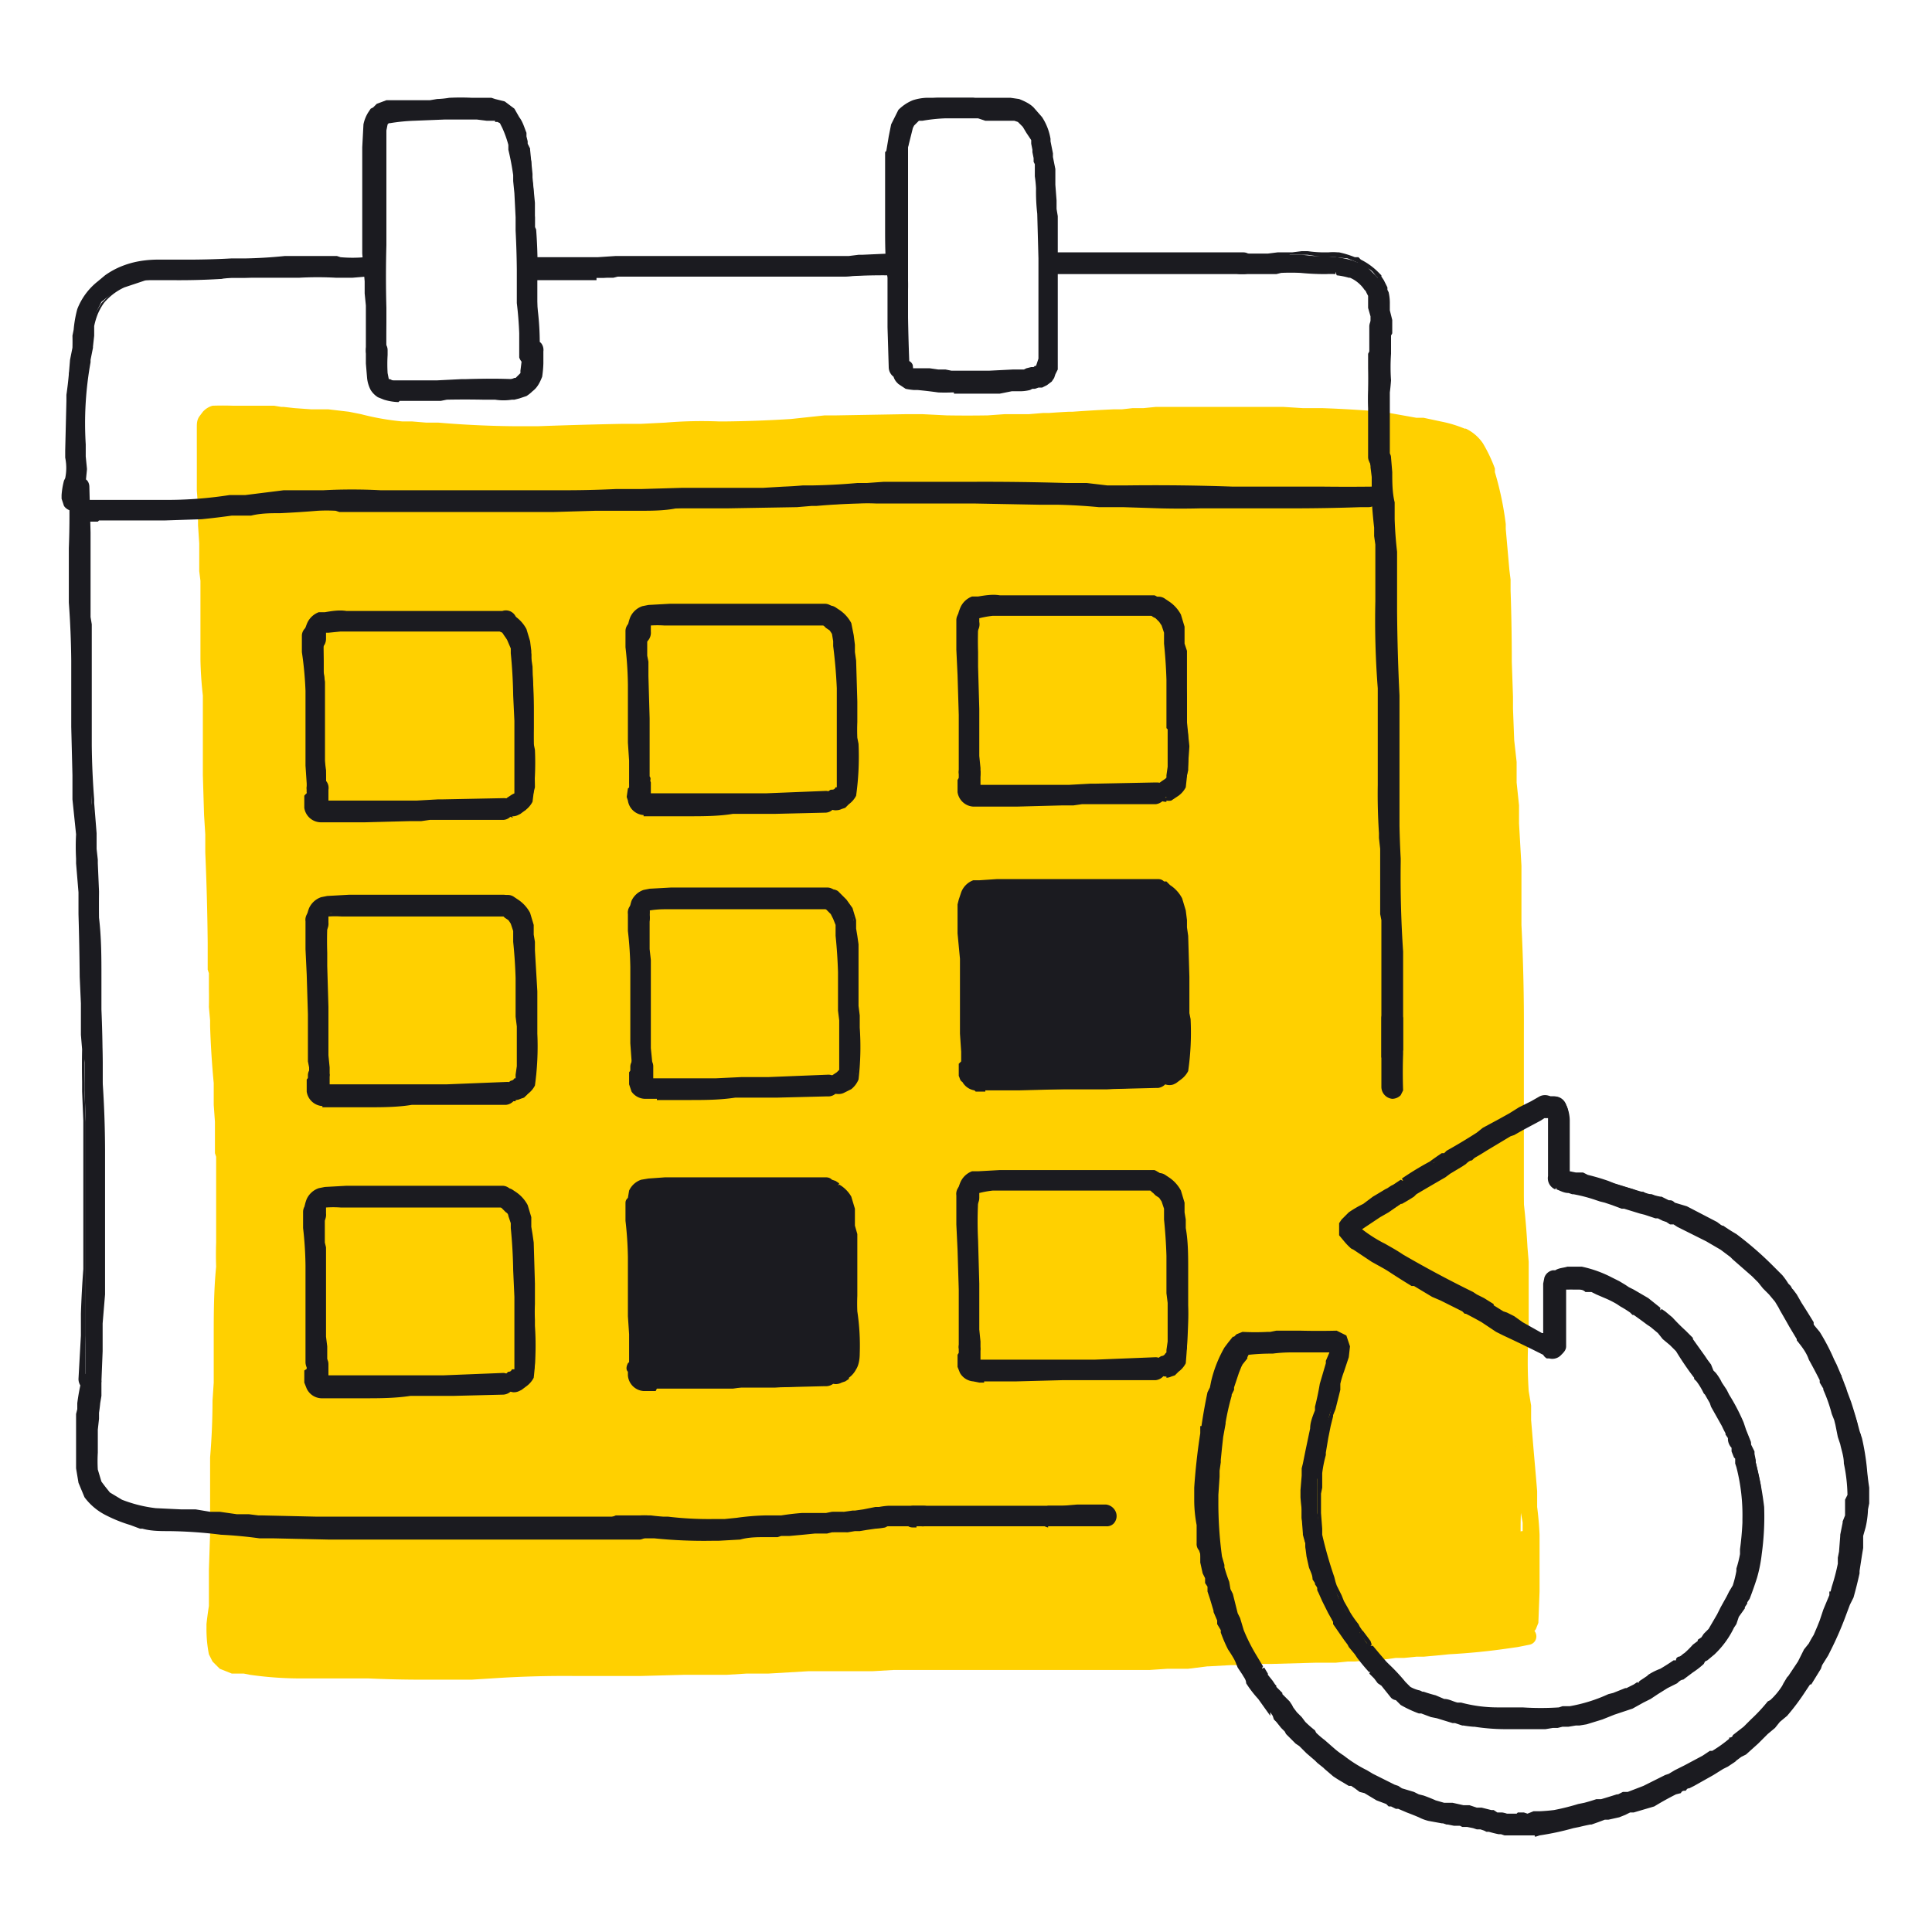 <svg xmlns="http://www.w3.org/2000/svg" width="160" height="160" fill="none"><path fill="#1B1B20" d="M39.1 8.3h-1.9l-.9.1h-3.5l-.7.1-.7.3a1.6 1.6 0 0 0-.4.4l-.2.2-.2.4-.2.6-.1 2V21a59.9 59.9 0 0 0 0 3.3l.1 1a139.4 139.4 0 0 0 .3 4.3.7.7 0 0 0 1.2-.5v-2.4-1-1a35.3 35.3 0 0 1-.2-4.4v-8.6-1l.2-.4v-.1l.1-.1.2-.1.4-.1H36l1-.2a11.4 11.4 0 0 1 1.8 0 8 8 0 0 1 1.6 0l.7.1.2.1.2.2a5.3 5.3 0 0 1 .4.7 11.8 11.8 0 0 1 .7 2.8v1l.1 1.2.1 2.2.2 2a70.8 70.8 0 0 1 0 4.2v1.7l.1 1.7v2a.7.7 0 1 0 1.4-.4v-.4-.5-1-1.9l-.1-2.1a141.8 141.8 0 0 0-.1-4.3v-1l-.1-1.2c0-.7 0-1.5-.2-2.2v-1.2l-.2-1-.2-.7-.2-.7c0-.4-.2-.8-.4-1.2l-.5-.7-.7-.5a2 2 0 0 0-.7-.2H40.2l-.6-.1H39z"/><path fill="#1B1B20" d="M43.9 30.3a1 1 0 0 1-.9-.7v-1.1-.9a30 30 0 0 0-.2-2.5v-1-1.8a73.7 73.7 0 0 0-.1-3.2V18l-.1-2-.1-1v-.5a22 22 0 0 0-.4-2.1V12a9 9 0 0 0-.5-1.4l-.2-.4-.2-.1H41V10h-.7l-.8-.1H36.8l-2.5.1a15.6 15.6 0 0 0-2 .2h-.1l-.1.1-.1.5v9.5a94.8 94.8 0 0 0 0 5.2v1.2a160.1 160.1 0 0 0 0 2.7l-.1.3a1 1 0 0 1-.7.3 1 1 0 0 1-.9-.9v-3.8l-.1-1v-1L30 21V21v-8.8l.1-1.9a3 3 0 0 1 .4-1l.2-.3.2-.1.3-.3.8-.3h3.6l.6-.1a7.4 7.4 0 0 0 1-.1 19.2 19.2 0 0 1 1.9 0h1.6l.3.1.8.2.8.6.4.7c.3.4.4.8.6 1.3v.3l.1.4v.2l.2.4v.1l.1 1 .1 1v.3l.2 2.1v2l.1.2a40 40 0 0 1 .1 4.3v2.1a23 23 0 0 1 .2 2.9v.8l-.1.7a1 1 0 0 1-.8.5zM39.3 9.5h.4a15.9 15.9 0 0 0 1.5.1l.2.2.3.2a5 5 0 0 1 .4.7l.3 1.2.1.3a13.9 13.9 0 0 1 .3 2.1v.6l.1.9.1 2v1.3l.2 1V24.3a10.7 10.7 0 0 0 0 1.1v.5l.1 1.7v1.9a.5.5 0 0 0 .7.3.5.5 0 0 0 .4-.4v-.2V28.3v-1l-.2-1.9v-2.1A155.8 155.8 0 0 0 44 19v-.2-1.1-.9l-.2-2v-.4l-.2-1-.1-1-.1-.4v-.3l-.2-.3V11l-.5-1.2-.4-.6a2 2 0 0 0-.6-.5 1.9 1.9 0 0 0-1-.2H40l-.4-.1H39a58 58 0 0 0-1.8 0h-.5a7.9 7.9 0 0 1-1.1.1H32.8l-.6.1c-.3 0-.5.2-.7.3l-.3.2a2.2 2.2 0 0 0-.3.3l-.1.3-.2.6-.1 1.8v8.9a57 57 0 0 0 0 3.2l.1 1a146.7 146.7 0 0 0 .2 4.2l.4.1a.5.5 0 0 0 .5-.3v-.2a205.3 205.3 0 0 1 0-3.4v-.1-1l-.2-2.1v-2.2-8.6-1a3 3 0 0 1 .3-.6l.1-.2h.2l.5-.2H34.3l2.4-.1h.2a11.6 11.6 0 0 1 2-.1h.4z"/><path fill="#1B1B20" d="M30.5 29V30a8.6 8.6 0 0 0 .2 1.8l.2.3a2 2 0 0 0 .5.5l.5.2.5.1H37l2-.1h2l.9.1h.6a2.4 2.4 0 0 0 1.5-.8l.7-1v-.6l.1-.5v-1a.7.7 0 0 0-.1-.5.7.7 0 0 0-1 0c-.2.1-.2.3-.2.5l-.1 1.5v.2l-.1.1a4 4 0 0 1-.4.5h-.3l-.5.2-1.9-.1h-2l-2 .1h-3.9-.1l-.1-.2-.2-.5v-1-1a.7.7 0 1 0-1.4 0z"/><path fill="#1B1B20" d="M33 33.3a4.5 4.5 0 0 1-1.2-.2l-.5-.2a1.9 1.9 0 0 1-.6-.6 2.7 2.7 0 0 1-.3-1l-.1-1.2V29a.9.9 0 1 1 1.8 0v.4a12.5 12.5 0 0 0 0 1.5l.1.5h.1l.4.2h3.7a40.6 40.6 0 0 1 6.1-.2l.2-.1.4-.4v-.2l.1-.8V29l.3-.6a1 1 0 0 1 1.3 0 .9.9 0 0 1 .2.7v1a9.3 9.3 0 0 1-.1 1.1c-.2.5-.4.9-.8 1.2a3 3 0 0 1-.5.4l-.6.2-.4.1h-.2a4.6 4.6 0 0 1-1.4 0h-1a74 74 0 0 0-3 0l-.5.1h-3.4zm-1.8-4.9a.5.5 0 0 0-.5.5v.3a14.8 14.8 0 0 0 0 2l.2.6a1.5 1.5 0 0 0 .6.7 2.7 2.7 0 0 0 1 .3h.6a34.7 34.7 0 0 0 1.9 0h2l2-.1h2l.9.1h.7l.3-.1.5-.3c.2 0 .3-.2.5-.3.3-.3.5-.6.6-1v-.5l.1-.5v-.3-.8-.3a.5.5 0 0 0-.8 0l-.1.4v.7a10.5 10.5 0 0 1-.2 1.1v.2l-.5.4-.3.2a3.1 3.1 0 0 1-1.7 0h-2.7l-1.9.1h-4.2l-.1-.1-.2-.2-.2-.6a12 12 0 0 1 0-1.6v-.4a.5.5 0 0 0-.2-.3.5.5 0 0 0-.3-.2zM77.6 8.1a9.6 9.6 0 0 0-1.4.2l-.6.1c-.4.2-.7.4-1 .8a3 3 0 0 0-.6 1l-.2 1-.2 1.2V27a81.6 81.6 0 0 0 .3 3.8l.2.2.1.3.3.3.3.2a1.6 1.6 0 0 0 .5.2h.4l1.1.2h1l1 .1h4.1l1-.1h.8l.6-.2h.4l.4-.2h.1l.4-.2.3-.2.2-.3.1-.3.2-.4a3.7 3.7 0 0 0 0-1v-3.2-4-4.4-.6-.7l-.1-1.3-.1-.6V14l-.2-1.3a9.7 9.7 0 0 0-.4-2A4.5 4.5 0 0 0 85.5 9l-1.1-.7h-1.5a11.6 11.6 0 0 1-2.3-.2h-3zm1 1.4h2.3l.7.1H84l.2.1a2.3 2.3 0 0 1 .7.6l.4.6.2.7.2.8v.7l.1.5v1l.2 1v2c.2 1.5.2 3 .2 4.5V29.7l-.2.7h-.2l-.4.2-.6.1a7 7 0 0 1-.5 0l-.6.1h.1l-2 .1h-4l-1-.1-1-.1h-.2v-.3a.6.6 0 0 0-.4-.4V28 24a14 14 0 0 0-.1-2.1V13.5a10.3 10.3 0 0 1 .6-3.4l.2-.2.2-.1.3-.1.5-.1h1.7zm7.3 20.9zm-10.5.1zm0 0zm.1.2zm8.3 1.5zm0-1.4h-.1.1z"/><path fill="#1B1B20" d="M79 32.5h-.2a12.6 12.6 0 0 1-1.1 0 38.4 38.4 0 0 0-1.7-.2h-.3a5.5 5.5 0 0 1-.7-.1l-.3-.2-.3-.2-.1-.1a1.2 1.2 0 0 1-.3-.5 1 1 0 0 1-.4-.8l-.1-3.3v-2.6V23c-.2-1.4-.2-2.8-.2-4.2v-.1-5.2-.9l.1-.1.2-1.2.2-1 .6-1.2c.3-.3.7-.6 1.2-.8a4.2 4.2 0 0 1 1.1-.2h7l.7.1c.5.2.9.4 1.2.7l.7.8a4.7 4.7 0 0 1 .7 1.8v.2l.2 1v.3l.2 1v1.3l.1 1.3v.7l.1.6v12.7l-.2.4-.1.3-.2.3-.4.3-.4.2H86l-.3.1h-.2l-.2.1a3.5 3.5 0 0 1-1 .1h-.5l-1 .2H79zM77.6 8.3a9.8 9.8 0 0 0-1.4.2l-.4.1h-.1l-1 .7-.5 1-.2.9-.2 1.2V18.7a55.4 55.4 0 0 0 0 5.8V27a79.5 79.5 0 0 0 .2 3.7l.2.2h.1l.1.3.2.2.1.1.2.2h.2v.1h.7l.3.1h.7l1 .1h.5l.5.1h4.1a12.5 12.5 0 0 0 1.4-.2 5.2 5.2 0 0 0 1 0v-.1h.4l.2-.1h.2v-.1l.4-.1.3-.3.1-.2.1-.2.1-.4.2-.5v-.1-8.3-3.7l-.1-.6v-.7l-.1-1.2V15l-.1-.4v-.4-.3l-.2-1v-.3l-.1-1v-.2a4.7 4.7 0 0 0-.7-1.7l-.6-.7-1-.6a3 3 0 0 0-.7 0H83a12.6 12.6 0 0 1-2.3-.2h-3zm1.6 22.8H78l-.5-.1H76.7a8 8 0 0 1-.7-.1h-.3-.4V30.5v-.2a.4.4 0 0 0-.3-.3V30l-.1-1.9V24v-1l-.1-1.1v-8.4V12l.4-1.7.2-.4.3-.2.2-.2.4-.1.4-.1H84l.3.1.3.2.5.5.4.6a4 4 0 0 1 .3 1v.7l.1.5v.3l.1.2a13.3 13.3 0 0 1 .1 1.6v.4l.1 1 .1 1.1.1 3.8V29.7l-.2.8v.1h-.2l-.3.1h-.2l-.3.1-.4.1h-.4l-.6.1-2 .1H79.3zm-3.6-.6H77l.7.1h.6l.5.1h3.1l2-.1h.9l.2-.1.4-.1h.2l.1-.1h.1l.2-.6V21.4l-.1-3.7a16 16 0 0 1-.1-2.1 10.4 10.4 0 0 0-.1-1v-1l-.1-.2v-.3l-.1-.5v-.2l-.1-.5v-.3L85 11l-.3-.5-.4-.4-.3-.1H81.6l-.6-.2H78.3a13.8 13.8 0 0 0-1.9.2h-.3l-.2.2-.2.2-.1.2-.4 1.6V26.3a170.5 170.5 0 0 0 .1 3.6c.2.1.3.3.3.4v.2z"/><path fill="#FFD000" d="M19.5 33.6h-.2a24.3 24.3 0 0 0-1.7 0 1.7 1.7 0 0 0-.8.5l-.3.4c-.2.3-.2.6-.2.9v1.4a953.5 953.5 0 0 1 0 3.6v.2l.1 1.4v1.5l.1 1.5v2.3l.1.8v6.5a31 31 0 0 0 .2 3v6.6l.1 3.3.1 1.6v1.5a217.5 217.5 0 0 1 .2 7.5v2.2l.1.3v1.3a36.5 36.5 0 0 1 0 1.5l.1 1.1v.5a75.8 75.8 0 0 0 .3 4.7v1.8l.1 1.4v2.6l.1.3v7.1a27.8 27.8 0 0 0 0 2c-.2 2-.2 4-.2 5.8V114.5l-.1 1.5a57.1 57.1 0 0 1-.2 4.7v6.3l-.1 3v3a31.6 31.6 0 0 0-.2 1.5v.3a10.7 10.7 0 0 0 .2 2.2l.3.6.6.6 1 .4h1l.5.1a29.8 29.8 0 0 0 4.5.3h5.3a97.8 97.8 0 0 0 5.3.1h3.3l1.6-.1a89.2 89.2 0 0 1 7-.2H53l3.7-.1H60.2l1.6-.1h1.8l3.4-.2h5.3l1.7-.1h21.2l1.5-.1h1.7l1.6-.2h.1l1.8-.1h1.7l.8-.1h.9l3.6-.1H110.6l1-.1h.6l1-.1h.7l1-.1.7-.1h.7l1-.1h.6l1.1-.1 1-.1a53.8 53.8 0 0 0 5-.5l.7-.1 1-.2a.7.7 0 0 0 .5-.9.7.7 0 0 0-.6-.5h-.1a13.9 13.9 0 0 0-.2-1.5v-.1a16 16 0 0 0-.2-2.3v-.7-.9l-.1-.5a34.6 34.6 0 0 1 0-4.4v-.3a62.4 62.4 0 0 1 0-3.2v-1.2l.1-5.8a148.2 148.2 0 0 1 .1-3.2V85.6a161.9 161.9 0 0 0-.2-9V75v-1-.7V71.7l-.2-3.5v-1.5l-.2-1.9v-1.7l-.2-1.8-.1-2.6v-1l-.1-2.9v-.5a175.6 175.6 0 0 0-.1-5.4V48l-.1-.8-.3-3.4v-.4a26.1 26.1 0 0 0-.9-4.3v-.3a12.4 12.4 0 0 0-1-2.1 3.6 3.6 0 0 0-1.4-1.2h-.1a10.2 10.2 0 0 0-2-.6l-1.4-.3h-.6l-2.8-.5a99.5 99.5 0 0 0-5-.3H107.9l-1.6-.1H95.7l-1 .1h-.9l-.9.1h-.7a125.1 125.1 0 0 0-3.4.2h-.3a59.7 59.7 0 0 0-1.6.1h-.5l-1.2.1h-2l-1.4.1a101.2 101.2 0 0 1-3.4 0l-2-.1H75l-5.7.1h-1l-2.8.3a102.3 102.3 0 0 1-5.3.2h-.7a36 36 0 0 0-4.4.1l-2 .1h-1.5a423.3 423.3 0 0 0-7.1.2h-1.7a82.6 82.6 0 0 1-6.5-.3h-1l-1.2-.1h-.8a21.4 21.4 0 0 1-3.4-.6l-1-.2-1.7-.2H25.8l-1.4-.1-.9-.1h-.2l-.6-.1h-3.3z"/><path fill="#FFD000" d="M125.4 127.5v4.9l-.2 1.6v.7l-.1.2a.7.7 0 0 0 .4.6.7.7 0 0 0 .7 0 .7.7 0 0 0 .3-.4 34.3 34.3 0 0 0 .3-4v-3.6a.7.7 0 1 0-1.4 0zM125 117a.7.7 0 1 0 1.5 0 .7.7 0 0 0-1.4 0z"/><path fill="#FFD000" d="M120.2 57.1c-.2 0-.3.2-.4.3v.6l.7 5.3.4 2.5.4 2.3.3 2.4.3 2.2.3 2.7a144.7 144.7 0 0 1 .3 4l.1 1 .3 1.8.3 2.4.2 2.2a124.4 124.4 0 0 0 .6 4.7l.2 2.4.3 2.5.2 2.4.2 2.4v1.1l.2 1.2v7.2l.1 4.8.2 2.4.2 2.3.1 1.3v1.1l.2 1.2v1.2l.2 1.1v5.9l-.1 2.4a.7.7 0 0 0 .8.7c.2 0 .3 0 .4-.2l.2-.5.1-2.6v-2.4-2.3a27.4 27.4 0 0 0-.2-2.3v-1.3l-.1-1.2-.2-2.3-.1-1.2-.1-1.2v-1.2l-.2-1.2a36.6 36.6 0 0 1 0-4.8v-4.7-1.2l-.1-1.2a63.2 63.2 0 0 0-.3-3.6l-.1-1.2-.3-2.4-.2-2.7-.2-1.3a86.6 86.6 0 0 0-.4-3.7l-.3-2.4c0-.9-.2-1.7-.3-2.5 0-.8-.2-1.5-.3-2.2a71.2 71.2 0 0 1-.2-2.5l-.2-2.4-.3-2.6-.3-2.7-.8-5.2-.3-2.5-.4-2.5-.5-3.3a.7.7 0 0 0-.7-.5h-.2z"/><path fill="#1B1B20" d="M128 90.9h-.3l-.7.4a51 51 0 0 0-2 1l-.6.4-.2.2-1.3.7-.5.3-1 .6-.9.6a32.4 32.4 0 0 1-.8.5 14.2 14.2 0 0 1-1 .7h-.2a114.6 114.6 0 0 0-2.3 1.5l-.7.4-.1.1-.3.2-.3.2c-.2 0-.3.2-.5.3-.2 0-.3.2-.5.3l-.5.3-.2.1-.1.1a22.6 22.6 0 0 0-1.7 1.3l-.1.3c-.1.3-.2.5 0 .8l.3.6.6.4.2.2 1.4.9.4.2a26.4 26.4 0 0 1 1 .6l.3.2 1.6 1h.2l1.5.9c.3 0 .5.2.7.3l1 .5.8.4.2.1.7.4.7.5a27.7 27.7 0 0 0 1.2.7l.6.3.7.4a103.2 103.2 0 0 1 2.9 1.4h.4a.8.8 0 0 0 .6-.2c.2-.1.3-.3.3-.5v-.1-.4-.5-.2-.7-3h.9a3.2 3.2 0 0 1 1 0l.2.1.3.1.4.1.7.4a13.7 13.7 0 0 0 1 .5l.3.2.3.2.5.3.2.2a38.3 38.3 0 0 1 1.2.8l.3.2.6.6.5.4.6.5.4.5a20.7 20.7 0 0 1 1.2 1.8l.3.5h.1a14.9 14.9 0 0 1 .4.7l.4.5v.2l.5.7.1.2.9 1.7.2.5v.2l.2.3.3.8.1.3.2.5v.1l.1.5v.2a27.3 27.3 0 0 1 .7 4.4v.2a13.6 13.6 0 0 1-.3 2.7v.6l-.2.6a21.1 21.1 0 0 0-.4 1.5l-.3.5-.2.4-.5.9-.3.5a10 10 0 0 1-1 1.6l-.2.1-.2.3-.2.2a6.6 6.6 0 0 0-.6.6l-.2.1-.4.4a8 8 0 0 1-.8.6l-.3.2-.9.5a22 22 0 0 0-.9.5l-.2.2a17.6 17.6 0 0 1-.8.4l-.3.2-.6.3h-.1l-1 .5h-.4l-.9.4a15.3 15.3 0 0 1-3 .7h-1.1l-2.1.1H125a14.8 14.8 0 0 1-3-.2h-.1l-1-.2h-.3a14.5 14.5 0 0 1-1.9-.6l-.6-.2-.3-.1-.3-.1-.5-.2-.4-.2-.4-.4-.2-.1a13.1 13.1 0 0 0-1.5-1.6v-.2l-.2-.2-.2-.2-.1-.1-.5-.6-.1-.1-.2-.3v.1l-.6-.9v-.1l-.2-.3-.2-.2a28.5 28.5 0 0 1-1.4-2.4 62.5 62.5 0 0 1-.4-1.1l-.1-.2-.1-.3-.1-.3-.4-1.1-.4-2v-.6l-.2-1.3v-.5-1.1a36.6 36.6 0 0 0 0-1v-.2l.1-.4v-.1a9.5 9.5 0 0 0 .1-1l.2-.8.1-.5.1-.6a13.2 13.2 0 0 1 .4-1.9l.2-.6a25.7 25.7 0 0 0 .5-2.5l.2-.5v-.1l.2-.6.2-.6.1-.8a1 1 0 0 0-.3-.8 1 1 0 0 0-.6-.3h-.4-.2l-.3-.1h-2.2H105.8l-.6.1h-.7l-1.6.1a.7.7 0 0 0-.6.3l-.4.5a4.4 4.4 0 0 0-.5.8 14.8 14.8 0 0 0-1.2 3.2l-.1.5-.2 1-.2 1.3-.1.6v.5a53.1 53.1 0 0 0-.5 4.8v.3a35 35 0 0 0 .1 3v.5a.7.7 0 0 0 .2.5v.4l.2.7a18 18 0 0 0 .3 1.2v.4l.2.3v.4a20.6 20.6 0 0 1 .5 1.6v.1a19 19 0 0 0 .4 1l.2.5v.2l.3.6a11.2 11.2 0 0 0 .6 1.2l.2.4.1.2.3.5.1.2a9.5 9.5 0 0 1 .6 1l.2.3.2.3.5.7.2.3.4.5.4.4.2.2.2.3.1.2a6 6 0 0 0 .7.9l.2.1c0 .2.2.3.3.4l.2.1.2.3.3.3.6.5.2.2a65.5 65.5 0 0 0 .7.6l.5.4.1.1a21 21 0 0 0 1.5 1l.4.3.2.1.3.2h.1l.4.3h.2l.1.1a21 21 0 0 0 1.8 1h.2l.2.1.5.2.8.3c.4 0 .7.2 1 .3l.4.2.3.1h.1l1 .2h.2l.3.1h.6v.1h.6l.1.1h.4l.4.1h.4l.3.2h.4l.1.1a6 6 0 0 0 1 .2h.1a6.7 6.7 0 0 0 .8.1H126.6l.2.1h.2a1 1 0 0 0 .2 0h.3l.4-.2h.3a8.9 8.9 0 0 0 2.1-.4l.5-.1.6-.2h.4a19.4 19.4 0 0 0 1.2-.4h.2a62.3 62.3 0 0 0 1.4-.4l.5-.2h.2l1.7-.6 1-.5.8-.4.3-.2c.2 0 .3 0 .5-.2l.2-.1.5-.3 1.6-.8.7-.5h.1l.4-.2.5-.4h.1l.4-.4h.1l.3-.2 1-1 .3-.2.2-.1.4-.4a8.3 8.3 0 0 0 1-1l.6-.6a18.2 18.2 0 0 0 1.5-1.9c0-.2.2-.3.3-.5v-.1c.4-.4.6-.9.9-1.3l.1-.3.5-.9.2-.3c.2-.4.5-.8.6-1.3l.7-1.7.3-.8v-.2l.2-.2v-.2l.1-.3a8.8 8.8 0 0 0 .4-1.6v-.2l.2-1.2V127.8l.1-.3v-.5l.2-.7a4.9 4.9 0 0 0 .3-1.4v-.2l.1-.4a29.3 29.3 0 0 0-.1-2.5l-.1-.5a16 16 0 0 0-.4-2.3v-.2l-.2-.3v-.1l-.1-.6a36.1 36.1 0 0 0-.9-2.6v-.2l-.4-.8v-.3l-.2-.2-.4-.8-.1-.4a21.8 21.8 0 0 0-1.3-2.2l-.3-.6-.2-.3-.3-.5a23 23 0 0 0-1.3-2.1v-.1l-.2-.2-.2-.2a11.4 11.4 0 0 0-.5-.6l-.1-.2-.1-.1-.2-.1a35.4 35.4 0 0 1-1.8-1.8 26.7 26.7 0 0 0-2.7-2l-.5-.2a25.5 25.5 0 0 0-4.4-2l-.2-.1-.7-.3h-.4l-.3-.2h-.4l-.4-.2a60.8 60.8 0 0 1-2-.6 31.5 31.5 0 0 1-2.2-.6l-.3-.1h-.2l-.7-.2v-3-1.3c0-.4 0-.8-.2-1.2a1 1 0 0 0-1-.7h-.3a.7.7 0 0 0-.3 0zm.1 1.6h.2l.1-.1v5a.7.7 0 0 0 .5 1l1 .2h.5l.5.2c.5 0 1 .2 1.5.4h.2l.4.2a14.9 14.9 0 0 1 1.4.4l.3.1 1.2.4a8.8 8.8 0 0 1 .7.2l.7.2h.1l.5.2.3.1.1.1h.1l.4.2h.3l2.2 1.2.1.1 1.3.8.8.6.2.1 1.6 1.4.5.6.3.3.1.1.6.6.3.5.1.1.3.5.2.2.2.5a14.7 14.7 0 0 0 .6.9l.6 1 1 1.7.8 1.7v.1l.3.6a46.8 46.8 0 0 1 .9 2.5v.1l.1.4.3 1 .2.7a13.4 13.4 0 0 1 .5 2.8v2.3l-.1.3V125.6l-.2.5v.1l-.2 1-.1 1.3v.6l-.1.2v.3a10 10 0 0 1-.6 2.3l-.2.3a82.6 82.6 0 0 1-.8 2.2v.3h-.1a13.3 13.3 0 0 1-.6 1.2l-.2.3c0 .2-.2.3-.3.5a35.7 35.7 0 0 0-1.3 2.2l-.1.2-.3.4-.2.2a16 16 0 0 1-.7 1l-.2.2a10 10 0 0 0-.6.6 9 9 0 0 1-.6.6l-.5.5-.3.2-.2.2v.1l-1 .8-.3.2-.4.3a16 16 0 0 1-1 .7l-.2.1-.6.4a19.6 19.6 0 0 1-3.2 1.6l-.7.4-1 .5-1.4.4-.4.1-.3.1h-.1a34.5 34.5 0 0 1-1.3.4l-.3.1-.7.2-.5.1-.4.1-.6.2h-.5c-.3.2-.6.2-1 .3a14 14 0 0 1-1.2.1h-.5l-.5.2H126.2a2 2 0 0 0-.4 0h-1.2l-.1-.1h-.3-.2l-.2-.1a6 6 0 0 1-.3-.1h-.1a5 5 0 0 0-.5-.2 3 3 0 0 0-.4 0l-.3-.1h-.2l-.5-.1H121v-.1h-.5l-.2-.1h-.3-.2l-.1-.1h-.3l-.6-.2-.5-.1-.6-.3h-.3l-.3-.2h-.2l-1-.4-.3-.2-.3-.1-.6-.3a172.9 172.9 0 0 1-1.7-.9l-.2-.1-.3-.2-.3-.1a11.3 11.3 0 0 1-2-1.4v-.1l-.6-.5-.2-.2a25.5 25.5 0 0 1-.6-.6l-.1-.1-.4-.3a11 11 0 0 1-.5-.5l-.3-.4-.2-.1-.1-.3h-.1v-.1l-.2-.2-.2-.3a4 4 0 0 0-.7-.8v-.1l-.4-.5-.2-.1v-.1l-.3-.4c0-.2-.2-.3-.3-.4v-.2a8.4 8.4 0 0 1-.7-1l-.3-.6-.4-.7-.6-1.3-.4-1-.2-.4-.4-1.6-.2-.4v-.4l-.1-.2-.1-.5a13.5 13.5 0 0 1-.3-1l-.2-.6v-.1a75.6 75.6 0 0 0-.2-1.6v-.4a9.1 9.1 0 0 0-.1-1v-2.1-1.5-.5l.1-.7v-.3l.2-1v-.7l.3-1.2v-.1c0-.5.1-1 .3-1.4l.2-.8.1-.5.1-.3.4-1.1.2-.5.1-.2.3-.6h.1v-.1l.2-.2a18 18 0 0 0 2-.2 19.8 19.8 0 0 0 1.6 0h.9a66.2 66.2 0 0 0 2.4 0h.1l-.3.9v.2l-.5 1.6v.4l-.4 1.6v.2l-.4 1.6-.4 1.9-.2 1V122l-.2 1.2V125.7l.2 1.3v.1a7.9 7.9 0 0 0 .1.7v.2a24.3 24.3 0 0 0 .4 1.7c0 .4.2.7.3 1l.1.3.1.2.1.3v.2l.5.8v.2l.1.2.3.6.4.8 1 1.4.2.4.2.2.4.6v.1h.1l.2.2a15.2 15.2 0 0 0 1 1.2c0 .2.2.3.3.5l.3.3.4.4.7.8v.1l.4.2a3.3 3.3 0 0 0 1.3.8l.5.2h.3l.7.3h.2l.3.1 1.3.4h.2l.6.2h.5l.4.1h.1a27.2 27.2 0 0 0 2.9.3h3.3l.5-.1h.4l.5-.1a18 18 0 0 1 1-.1h.2l.7-.2a13.5 13.5 0 0 0 2.2-.7l.4-.1a27.3 27.3 0 0 0 2.4-1.1l.2-.2c.2 0 .4-.2.5-.3l.9-.5.3-.2h.2l.3-.3.4-.3.3-.1.2-.1a10.5 10.5 0 0 0 1.3-1l.1-.2.2-.1.5-.6.2-.1v-.1l.2-.2h.1a7.3 7.3 0 0 0 1.3-2 12.5 12.5 0 0 1 .7-1.3l.2-.4.2-.4.4-1 .2-.6.1-.5a11.4 11.4 0 0 0 .3-1.4 24 24 0 0 0 .2-4l-.2-1.9-.4-1.8v-.1l-.2-.6v-.1a6 6 0 0 0-.2-.6v-.2l-.4-1-.3-.5-.2-.4a16 16 0 0 0-1.2-2.4l-.3-.6-.2-.2a10.2 10.2 0 0 0-.5-.8l-.1-.2a12 12 0 0 1-.5-.7 25.2 25.2 0 0 1-1.1-1.6v-.1a6 6 0 0 0-.6-.6 23.9 23.9 0 0 0-2-1.9h-.2l-1-.8a29 29 0 0 0-1.4-1h-.2l-.2-.1-.5-.3a39.4 39.4 0 0 1-1.7-.8l-.5-.1a9.2 9.2 0 0 0-1.7-.3h-.3l-1 .2-.2.1a.7.7 0 0 0-.5.5l-.1.4V110.9l-.1-.2-.3-.1a50.1 50.1 0 0 0-2.9-1.7l-.3-.1-.8-.5a21.1 21.1 0 0 0-1.4-.9 14.4 14.4 0 0 1-1-.6 121.9 121.9 0 0 0-3.5-1.7l-1.6-1-.4-.2a20 20 0 0 0-1.1-.7h-.2a16 16 0 0 1-1-.7l-.6-.4-.2-.2h-.1c.5-.5 1-.8 1.7-1.2h.1a47 47 0 0 0 1.6-1v-.1l.6-.3.5-.4.2-.1a33.3 33.3 0 0 1 2.4-1.5l.3-.2h.2l1-.7.1-.1.6-.4h.2v-.1l.5-.3.4-.3h.1l1-.6 1.1-.7h.1l.8-.5 1.6-.8.2-.2h.2z"/><path fill="#1B1B20" d="M127.1 152h-.4-2.1l-.3-.1h-.2a9.3 9.3 0 0 1-.8-.2h-.2l-.2-.1-.3-.1h-.3l-.3-.1-.5-.1h-.4l-.2-.1h-.5l-.5-.1h-.1l-.3-.1h-.1l-1.1-.2a3.7 3.7 0 0 1-.8-.3 26 26 0 0 0-1-.4l-.7-.3h-.2l-.4-.2h-.2l-.2-.2-.8-.3-1-.6-.4-.1-.4-.3-.3-.2h-.2l-.5-.3a11 11 0 0 1-.8-.5l-.7-.6-.1-.1-.5-.4-.2-.2-.7-.6-.6-.6-.3-.2-.3-.3-.1-.1-.4-.4-.1-.2-.3-.3-.4-.5-.2-.2-.1-.3-.2-.3v.3l-1-1.4a9.4 9.4 0 0 1-1-1.3c0-.3-.2-.5-.3-.7l-.2-.3-.2-.3-.2-.5-.1-.2a11.8 11.8 0 0 0-.5-.8 11.8 11.8 0 0 1-.6-1.4v-.2l-.3-.5v-.3l-.3-.7v-.1l-.3-1-.2-.6v-.4l-.2-.3v-.4l-.2-.4-.2-.9v-.7l-.1-.3a.8.8 0 0 1-.2-.6v-1-.5a11.2 11.2 0 0 1-.2-2v-.2-.9a52 52 0 0 1 .5-4.5v-.6h.1a44.1 44.1 0 0 1 .5-2.8l.2-.4.1-.5a10.4 10.4 0 0 1 1.1-2.8l.3-.4.4-.5h.1l.2-.2.5-.2a19.2 19.2 0 0 0 2.1 0h.2l.5-.1h2a62 62 0 0 0 3 0l.2.1.6.3.3.9-.1.9-.2.6-.2.6a7.7 7.7 0 0 0-.3 1v.5l-.4 1.6-.2.5v.1l-.2.8-.2 1-.1.6-.1.6v.2a10.2 10.2 0 0 0-.3 1.5V123.2l-.1.5v1.6l.1 1.3v.5a33.8 33.8 0 0 0 1 3.5l.1.4.1.3.4.8.2.5.4.7.1.2a9 9 0 0 0 .7 1l.1.2.2.3.1.1.6.8.1.3-.1.1h.2l.5.6.6.7.2.2a15.7 15.7 0 0 1 1.4 1.5l.4.4a2.8 2.8 0 0 0 .8.3l.2.1h.1a12.4 12.4 0 0 0 1 .3l.7.3c.4 0 .7.2 1.1.3h.3a11.7 11.7 0 0 0 3 .4h2.1a23.5 23.5 0 0 0 3 0l.3-.1h.6a13 13 0 0 0 3.2-1l.4-.1 1-.4h.1l.6-.3.3-.2.1.1v-.1l.1-.1.6-.4.1-.1a5 5 0 0 1 1-.5 18.7 18.7 0 0 0 1.1-.7h.2c0-.1 0-.2.2-.3.2 0 .3-.2.5-.3a8 8 0 0 0 .7-.7l.4-.3v-.1l.3-.2.2-.3.4-.4.7-1.2.3-.6.5-.9.2-.4.3-.5a9 9 0 0 0 .3-1.2v-.2a9.4 9.4 0 0 0 .3-1.2v-.4a24.9 24.9 0 0 0 .2-2.2v-.3a15.9 15.9 0 0 0-.5-4.3l-.1-.3v-.4l-.1-.1-.2-.5v-.3c-.2-.2-.3-.5-.3-.7v-.1l-.2-.3v-.1a9 9 0 0 1-.3-.6l-.9-1.6-.1-.3-.4-.7-.1-.1a5.8 5.8 0 0 0-.6-1l-.2-.2v-.1l-.3-.4a25.8 25.8 0 0 1-1.2-1.8l-.5-.5-.6-.5-.4-.5-.6-.5-.3-.2a40.3 40.3 0 0 0-1.1-.8h-.1l-.2-.2a9 9 0 0 0-.8-.5l-.3-.2a8 8 0 0 0-1-.5l-.7-.3-.4-.2h-.5c-.2-.2-.4-.2-.6-.2h-.4a4 4 0 0 0-.4 0h-.2V111.5c0 .3-.2.5-.4.7a1 1 0 0 1-1 .3h-.2a.8.8 0 0 1-.3-.3 112.4 112.4 0 0 0-3.3-1.6l-.6-.3-.3-.2-.9-.6a34.2 34.2 0 0 0-1.3-.7h-.1l-.2-.2-.8-.4-1-.5-.7-.3-1.5-.9h-.2a64.6 64.6 0 0 1-1.9-1.2 9 9 0 0 0-.5-.3l-.9-.5-1.5-1-.2-.1a5 5 0 0 1-.5-.5l-.5-.6v-1l.2-.3.5-.5.1-.1a9.2 9.2 0 0 1 1.2-.7l.8-.6a66.7 66.7 0 0 0 1-.6l.2-.1.3-.2.2-.1.6-.4.2.1-.1-.2a24.8 24.8 0 0 1 2.3-1.4 22.9 22.9 0 0 1 1-.7h.2l.2-.2a46.2 46.2 0 0 0 2.5-1.5l.5-.4 1.3-.7.9-.5.8-.5 1-.5.7-.4a1 1 0 0 1 .9 0H128.7a1.2 1.2 0 0 1 1 .7c.2.4.3.9.3 1.3V97l.5.1h.6l.4.2a17.8 17.8 0 0 1 1.7.5l.5.2 1.6.5 1 .3a11.2 11.2 0 0 0 1.2.3h.1l.6.3c.2 0 .3 0 .5.2l1 .3 2.5 1.3.4.3h.1a16.3 16.3 0 0 0 1.1.7 27.6 27.6 0 0 1 3 2.6l.4.4.4.4a5.7 5.7 0 0 1 .5.7l.2.2.1.2.1.1.3.4.4.7a76.3 76.3 0 0 1 1 1.6v.2l.5.6a17.2 17.2 0 0 1 1.2 2.3l.2.4.3.7.2.5.3.8.1.3.3.8a39.5 39.5 0 0 1 .7 2.4l.2.6a20 20 0 0 1 .4 2.4 25.5 25.5 0 0 0 .2 1.7v1.3l-.1.5a7.7 7.7 0 0 1-.2 1.5l-.2.7v1l-.1.6-.2 1.3v.2a34.3 34.3 0 0 1-.5 2l-.3.6-.3.8a27.7 27.7 0 0 1-1.3 3l-.2.4-.5.8-.1.3-.8 1.3h-.1l-.4.6a18.6 18.6 0 0 1-1.5 2l-.6.5-.4.5-.6.5-.3.3-.2.2-.3.3-1 .9-.4.2-.4.3-.1.1-.6.4-.4.2-.8.5-1.6.9-.4.2c-.2 0-.2.1-.3.2-.2 0-.3 0-.4.2l-.4.1a24.5 24.5 0 0 0-1.8 1l-1.7.5h-.3l-.4.2-.5.2-.9.2h-.3a30.6 30.6 0 0 1-1.1.4h-.1a15.8 15.8 0 0 0-.9.2l-.5.1a22.2 22.2 0 0 1-2.8.6l-.3.1h-.1zm-6-1.2h.4l.5.2h.4a3.5 3.5 0 0 1 .5.2h.3a4.8 4.8 0 0 0 .5.2H124.3l.4.1h.4v.2-.2h1.2l.2.1H126.8a5 5 0 0 0 .4 0h.2l.3-.1h.1a11.5 11.5 0 0 0 3.8-.8h.1l.5-.2.7-.1.2-.1a50.7 50.7 0 0 0 1.4-.4l.5-.1.2-.1a14 14 0 0 0 2.7-1l.7-.4.4-.2a10.4 10.4 0 0 0 .7-.3l.5-.3a16.5 16.5 0 0 0 2.3-1.3l.4-.3.5-.3.2-.1.4-.3.3-.3c.4-.2.7-.5 1-.9.2 0 .3-.1.3-.2l.3-.2.3-.3a7 7 0 0 0 1-1l.6-.6 1-1.2a27.2 27.2 0 0 0 .8-1.2v-.1c.4-.4.6-.8.8-1.3l.2-.3.4-.7.3-.5.6-1.2.7-1.7c0-.3.2-.5.3-.8l.2-.7.1-.2a8.8 8.8 0 0 0 .4-1.6v-.2l.2-1.2v-.7l.2-1 .1-.7a4.7 4.7 0 0 0 .2-1.4V124.7l.2-.3a29 29 0 0 0-.2-2.9 16 16 0 0 0-.5-2.3l-.1-.6a28.7 28.7 0 0 0-1-3.2l-.1-.2-.3-.8-.3-.6-.3-.7-.2-.4a23.6 23.6 0 0 0-1.2-2.2l-.3-.6-.2-.2c0-.2-.2-.3-.3-.5a32.5 32.5 0 0 0-1.3-2.2l-.2-.2-.2-.3a7 7 0 0 0-.3-.3l-.2-.3-.4-.4-.4-.4a14.2 14.2 0 0 0-2.9-2.5 8.8 8.8 0 0 0-1-.7h-.1v-.3.2l-.5-.2a25.1 25.1 0 0 0-3.4-1.7l-.5-.2-.5-.2h-.2a18.9 18.9 0 0 0-1.1-.3l-1-.4-1.7-.5-.4-.1a21 21 0 0 1-1.7-.5 5 5 0 0 0-.8-.2h-.2l-.7-.2h-.1V94v-1.3l-.3-1.2a.8.8 0 0 0-.7-.5h-.4a.5.5 0 0 0-.5 0l-.7.4-1 .6-.9.4-.9.5-1.2.8c-.2 0-.4.2-.5.3a20 20 0 0 1-2 1.2 29.4 29.4 0 0 1-.7.4l-.2.2a11.4 11.4 0 0 1-1 .5v.1l-1.7 1-.6.4h-.2.1l-.7.5h-.1l-.3.3-.3.1a15.6 15.6 0 0 0-1 .7l-.8.5-.6.4-.5.3-.1.1c-.2 0-.3.2-.4.4l-.1.2v.7c0 .2.1.4.3.5l.5.4.2.2 1.5 1 .8.4.5.3.3.2 1.6 1h.2l1.6.9.6.3a77.5 77.5 0 0 1 1.8 1H121.6l.7.4.6.4 1 .6.3.2a14.2 14.2 0 0 1 1.2.8 103.3 103.3 0 0 1 2.4 1h.1l.1.1.3.2h.2a.6.6 0 0 0 .6-.1l.2-.5a4 4 0 0 0 0-.9V109.6v-3.1h.2l.4-.2h.9l.7.2h.1v.2-.2a6.1 6.1 0 0 1 .8.3c.3 0 .5.2.7.3a13.4 13.4 0 0 0 1 .6l.3.1v.2-.2a6.3 6.3 0 0 1 .8.5l.2.2h.1l.3.2 1 .7.2.1.6.6.4.4.7.6.4.5a20.2 20.2 0 0 1 1.2 1.8c.2.2.3.3.3.5h.1a12.4 12.4 0 0 1 .4.7 6 6 0 0 1 .5.7l.4.7.1.2.9 1.7.2.6.2.4.4.8v.3l.2.5v.2l.1.3.1.4a27.3 27.3 0 0 1 .6 4.4v.2a14 14 0 0 1-.2 2.3v.4l-.1.7-.2.6v.2l-.1.3-.3 1-.3.5-.2.4a23.3 23.3 0 0 1-1.9 3v.1h-.2.1c0 .2-.1.2-.2.3l-.2.2-.1.1-.4.4v.1h-.1l-.2.2-.4.4-.6.4-.2.1h-.1l-.3.2-.9.5-.5.3-.4.3-.1-.2.1.2a7.4 7.4 0 0 1-.7.5h-.2v.1a8.4 8.4 0 0 1-1 .5h-.1l-1 .4-.4.2a39.7 39.7 0 0 1-3.4 1h-1.7l-2.1.1h-2.1l-2-.2h-.1l-1-.2h-.3l-1.2-.4-.6-.2h-.1l-.6-.2a7.9 7.9 0 0 0-1.2-.4 3 3 0 0 1-.4-.3c-.2 0-.3-.2-.4-.3l-.2-.2a13.7 13.7 0 0 0-1.5-1.6l-.5-.7-.5-.5-.2-.2v-.2a21 21 0 0 1-.7-.9v-.1l-.3-.3-.1-.2-.4-.6-.3-.4v-.2l-.5-.8-.2-.5a55.2 55.2 0 0 1-.5-1l-.2-.5-.1-.3-.4-1.2a35 35 0 0 1-.4-2v-.6l-.1-1.3v-.5-1.2a36.3 36.3 0 0 0 0-.9v-.3-.4a14.2 14.2 0 0 0 .1-1l.2-.8.1-.6.1-.5.2-1.1.3-.8.2-.7a25.4 25.4 0 0 0 .3-1.8v-.2l.1-.4.2-.6.2-.7.2-.6.1-.7c0-.3 0-.5-.2-.6a.7.7 0 0 0-.5-.3h-.1H110l-.2-.1h-4.5l-.2.1h-.6a22 22 0 0 1-1.9.2l-.1.1-.4.5a4 4 0 0 0-.5.8 15.7 15.7 0 0 0-.9 2.3l-.1.5-.1.3h-.2l.2.1-.2.5a15.5 15.5 0 0 0-.4 2.2 62.3 62.3 0 0 1-.1 1l-.4 4.1v1a39 39 0 0 0 0 2.5v1.1a.5.5 0 0 0 .2.3l.1.5.1.7a13.4 13.4 0 0 0 .3 1.3l.1.3a11 11 0 0 1 .2.7 18.6 18.6 0 0 1 .5 1.6v.2l.2.6.1.3.2.5v.2a14.9 14.9 0 0 0 1.1 2.2l.1.2.3.5a17.6 17.6 0 0 0 1 1.5l.1.3.1.1.6.8.4.5.4.4.2.3-.1.2.1-.2.2.3.1.2a6.3 6.3 0 0 0 .7.8l.2.2a3.6 3.6 0 0 0 .5.5l.2.2a23 23 0 0 1 .9.9l.7.6.2.1-.1.2.1-.1.4.3.2.2a20.3 20.3 0 0 0 1.4 1l.5.2.2.1.3.2.5.3.3.1a20.9 20.9 0 0 0 2.6 1.3h.1l.7.3 1 .3a4.6 4.6 0 0 0 .7.3v.2l.1-.2 1 .2h.2l.3.1h.6v.1h.6v.3-.2zm5.6-.2h-.4a2 2 0 0 0-.4 0h-1.2l-.2-.1h-.4l-.2-.1-.4-.1v-.1H122.8l-.3-.2h-.5l-.5-.1h-.1-.2l-.3-.1-.8-.1h-.3l-.1-.1h-.4l-.6-.2h-.1l-.5-.2-.6-.2-.3-.1-.5-.2-1-.4-.3-.1-.3-.2a12.6 12.6 0 0 1-1.8-.9l-.5-.2-.2-.2a14.6 14.6 0 0 0-.6-.3l-1.2-.8-.5-.4-.3-.2-.8-.7a26.2 26.2 0 0 1-.7-.7h-.1a13.3 13.3 0 0 0-.8-.9c-.2 0-.3-.2-.4-.3l-.1-.2-.2-.2-.3-.4-.2-.3.2-.1h-.2l-.1-.1a7 7 0 0 0-.5-.6l-.1-.1-.4-.4-.1-.2-.1-.1a6.5 6.5 0 0 1-.6-.8v-.2l-.4-.6-.3-.4v-.1l-.3-.5-.4-.7a15.3 15.3 0 0 1-1-2.4l-.2-.4a24 24 0 0 1-.7-2.4v-.2l-.1-.5-.3-.8v-.1l-.2-.7v-.1a83.9 83.9 0 0 0-.2-1.6v-.5a11.3 11.3 0 0 0-.1-1v-2-2l.1-.8v-.2l.2-1 .1-.8.2-1.2a17.1 17.1 0 0 1 .5-2.3l.1-.5.1-.2.4-1.2.2-.5.1-.2.4-.7.2-.3h.2a18.9 18.9 0 0 0 2-.2h2.5a63 63 0 0 0 2.2-.1H110.3l.2.1v.2l-.3 1v.1a11.3 11.3 0 0 0-.5 2l-.4 1.6v.3l-.5 1.5-.3 1.9-.2 1v.3l-.1.6-.1 1.2V124a6 6 0 0 0 0 1v.8l.2 1.2V127.8l.1.2a27.6 27.6 0 0 0 .8 2.9v.2l.2.3v.2l.4.8.2.4a15 15 0 0 0 .7 1.3v.1c.3.5.6 1 1 1.3 0 .2 0 .3.2.4l.1.2.5.7.2.3.7.8.3.3.4.5.3.3.3.4.7.9.3.2a3.2 3.2 0 0 0 1.3.7l.6.2.3.1.7.2.5.2 1.3.4h.1l.7.1.4.1.4.1h.1a26.8 26.8 0 0 0 2.9.2h4.2l.4-.1h.4l.6-.2h.3l.6-.1 1.3-.4 1-.4h.3a26.8 26.8 0 0 0 2.4-1.2l.2-.1.5-.3.9-.6.8-.4.4-.3.5-.3a15.7 15.7 0 0 0 1.2-1h.1l.1-.1.1-.1a6.4 6.4 0 0 1 .7-.7l.2-.2.2-.2c.4-.4.8-1 1-1.6l.2-.2.3-.6.4-.7v-.1l.2-.3v-.1l.2-.3.4-1 .2-.6.1-.5.3-1.4a25.6 25.6 0 0 0 .2-4l-.3-1.8-.3-1.8v-.1l-.2-.6v-.1l-.2-.6v-.2l-.4-.9-.3-.6-.2-.4a16 16 0 0 0-1.2-2.3l-.3-.6-.1-.2a6.5 6.5 0 0 0-.6-.9l-.1-.2-.2-.2-.3-.4-.2-.4a17 17 0 0 0-.9-1.3 5.3 5.3 0 0 0-1.1-1.2l-.6-.5a8.3 8.3 0 0 0-.8-.7l-.2-.1-1-.7-1.1-.8-.4-.2-.3-.2c-.2 0-.3-.2-.5-.3a21 21 0 0 1-1.2-.6 8.6 8.6 0 0 0-1-.3l-.8-.1-1-.1-1 .2h-.3a.5.5 0 0 0-.3.4l-.1.3v5.2l-.3-.4-.1-.1-.3-.2a49.3 49.3 0 0 0-2.4-1.3l-.5-.3-.3-.2-.8-.5a23.4 23.4 0 0 0-1.4-.8l-.3-.2a20.3 20.3 0 0 0-2.4-1.2l-1.8-1-1.6-1-.4-.1-.4-.3-.7-.4-.2-.1-1-.6-.7-.5-.2-.2-.3-.2.2-.2 1.7-1 .8-.6 1-.5v-.1l.6-.3.5-.3.2-.2a38.2 38.2 0 0 1 2.3-1.5l.5-.3 1-.6.2-.1.6-.4.3-.1a11.8 11.8 0 0 0 .8-.6 22.7 22.7 0 0 1 2.1-1.2l.3-.2a62.2 62.2 0 0 0 2.2-1.2l.4-.2h.7v5.3a.5.5 0 0 0 .4.6l1 .3h.5a16.6 16.6 0 0 1 2 .6h.2l.4.2.6.2c.3 0 .5.2.8.3h.2a31.5 31.5 0 0 0 1.7.5l.3.1.6.2h.2l.4.2.3.1.4.2h.2l.4.2 2.1 1.1.2.2a23 23 0 0 1 2.1 1.3v.2-.2l.2.2 1.6 1.4.5.5.5.5.5.6.4.5.4.6.1.2.3.5a12 12 0 0 1 .5.8l.7 1.1 1 1.7.8 1.7v.2l.3.5a38.1 38.1 0 0 1 .8 2.2l.1.5.1.3.3 1v.1l.2.6a13.8 13.8 0 0 1 .5 2.9V124.7l-.1.3V125.6l-.2.5v.2l-.2.8v.2a19.4 19.4 0 0 0-.2 2.3 10.2 10.2 0 0 1-.6 2.3l-.2.4-.4 1v.2l-.4.9-.1.4a12.6 12.6 0 0 1-.6 1.2l-.2.3-.3.5-.5 1-.9 1.2v.2c-.2.1-.3.2-.3.4l-.2.2a14.8 14.8 0 0 1-1 1.2l-.2.2a14.9 14.9 0 0 0-1 1l-.5.5-.2.3-.3.2-1 .8-.2.2-.5.3a12.5 12.5 0 0 1-1 .7l-.2.2a17.3 17.3 0 0 1-3 1.6l-.5.2-.3.2-.7.3-1 .5-1.4.5-.4.1-.4.1a25 25 0 0 1-1.4.4l-.4.1-.6.2h-.4l-.5.2-.6.1a16.7 16.7 0 0 1-1.4.4h-.4l-1 .1h-.4c-.1 0-.3 0-.4.2zm-1-.5H126.2l.3.1.5-.2h.5a15 15 0 0 0 1.2-.1 19 19 0 0 0 2-.5l.5-.1a15.4 15.4 0 0 0 1-.3h.4a56.4 56.4 0 0 0 1.3-.4h.1l.4-.2h.4l1.3-.5 1-.5.8-.4.3-.1.5-.3.8-.4 1.5-.8.6-.4h.2a11 11 0 0 0 1.4-1v-.1c.2 0 .3-.1.3-.2l.9-.7h.2-.2l.1-.1.2-.2.3-.3a14 14 0 0 0 1.4-1.5l.2-.1a5.7 5.7 0 0 0 1-1.2l.1-.2.3-.5.1-.1.8-1.2.5-1 .4-.5a9.5 9.5 0 0 1 .4-.7l.3-.7.2-.5.3-.9.5-1.2v-.3h.3-.2l.1-.4a17 17 0 0 0 .5-1.9v-.2-.3l.1-.5.1-1.3v-.1l.2-1v-.1l.2-.5v-.5-.3-.5l.2-.4a13.5 13.5 0 0 0-.3-2.6c0-.6-.2-1.1-.3-1.6l-.2-.6-.2-1-.1-.4-.2-.5a12.8 12.8 0 0 0-.7-2v-.1l-.3-.5v-.2a46 46 0 0 0-.9-1.7c-.2-.6-.6-1.1-1-1.6v-.1l-.6-1a119.2 119.2 0 0 0-.8-1.4l-.1-.2-.3-.5-.5-.6-.5-.5-.4-.5-.5-.5-1.6-1.4-.2-.2-.8-.6-1.2-.7-.2-.1v-.2.2l-2.2-1.1-.3-.2h-.3l-.3-.2-.3-.1-.4-.2h-.2l-.6-.2-.3-.1-.4-.1-1.3-.4h-.2l-.8-.3-.6-.2-.4-.1-.3-.1a12.8 12.8 0 0 0-1.9-.5h-.1l-.3-.1c-.4 0-.7-.2-1-.3v-.2l-.1.2a1 1 0 0 1-.6-1.1v-2.5-1.3-1h-.3l-.3.2-1.5.8-.7.4-.3.1-1 .6-1 .6a18.3 18.3 0 0 1-1 .6l-.2.2c-.2 0-.4.2-.5.3l-.3.2-1 .6-.4.3a216.9 216.9 0 0 0-2.4 1.4l-.2.2a14.5 14.5 0 0 1-1 .6h-.1l-1 .7-.7.4-1.5 1a11.8 11.8 0 0 0 1.7 1.1l.2.1.7.4a14.2 14.2 0 0 1 .8.5 92.9 92.9 0 0 0 5.8 3.1l.3.2.6.3.8.5v.2-.1l.8.5.3.1.6.3.7.5 1.6.9h.1V109v-2.7l.1-.5a.9.9 0 0 1 .7-.6h.2c.3-.2.7-.2 1-.3h1.2a9.8 9.8 0 0 1 2.5.9l.6.3.5.3.3.2.4.2 1.2.7 1 .8v.3l.1-.2.3.2.6.5a16.3 16.3 0 0 0 1.1 1.1l.3.3.3.3v.1l1 1.4.2.3.3.4.2.5.2.2a4.4 4.4 0 0 1 .4.6l.1.2.4.6.2.4a16.5 16.5 0 0 1 1.2 2.3l.2.6.4 1v.2l.3.6v.2l.1.5v.2a27.7 27.7 0 0 1 .7 3.7 22.7 22.7 0 0 1-.2 3.9 11.7 11.7 0 0 1-.4 2 31.4 31.4 0 0 1-.6 1.7l-.2.3v.1l-.2.3v.1l-.5.7-.2.6-.2.3a7.5 7.5 0 0 1-1.4 2l-.2.2-.6.5-.2.1-.1.2a7 7 0 0 1-.9.7l-.4.3-.4.3c-.2 0-.4.2-.5.3l-.8.4-.8.5-.6.4-.2.1-.4.2-.9.5-1.2.4-.3.1-1 .4-1.3.4-.6.1h-.3l-.6.1h-.5l-.4.1h-.4l-.6.1H125a17 17 0 0 1-2.9-.2h-.1a9.2 9.2 0 0 1-.8-.1h-.1l-.6-.2h-.2l-1.3-.4-.5-.1-.8-.3h-.2a9.7 9.7 0 0 1-1.5-.7l-.4-.4a.7.7 0 0 1-.4-.2l-.8-1-.3-.2-.3-.4-.4-.4.1-.2-.1.1a16 16 0 0 1-1-1.2l-.2-.3-.5-.6-.1-.2-.3-.4-.9-1.3v-.2l-.4-.7-.3-.6-.2-.4-.4-.9v-.2l-.2-.3v-.1l-.2-.3c0-.4-.2-.7-.3-1l-.2-.9-.1-.8v-.3a11.8 11.8 0 0 1-.2-.7v-.1l-.1-1.3v-.2V125a19 19 0 0 1-.1-1v-.2-.4l.1-1.2v-.6l.1-.4.2-1 .4-1.9c0-.5.2-1 .4-1.5v-.3a22.5 22.5 0 0 0 .4-1.9l.5-1.7v-.2l.3-.7h-3.2a12.3 12.3 0 0 0-1.5.1 17 17 0 0 0-2 .1l-.1.2v.1l-.4.5-.1.2-.2.5-.4 1.2v.2l-.2.4v.1a20.4 20.4 0 0 0-.5 2.2v.1l-.2 1.1-.1.9-.1 1v.2l-.1.7v.5l-.1 1.5v.5a33 33 0 0 0 .3 4.6l.2.7v.2a14 14 0 0 0 .4 1.2l.1.6.2.4.4 1.6.2.4.3 1a15 15 0 0 0 1 2l.3.5.3.5-.1.2.2-.1.3.5v.1l.4.5.2.3.1.1v.1l.1.1.4.4v.1l.6.6.2.3.1.2.3.4.2.2.2.2.3.4a9.3 9.3 0 0 0 .8.7l.1.2a7 7 0 0 0 .7.6l.8.7a6.8 6.8 0 0 0 .8.6 11 11 0 0 0 1.7 1.1l.2.1.5.3 1.2.6.6.3.3.1.3.2 1 .3.4.2.4.1a13.6 13.6 0 0 1 1 .4l.7.2h.7l.9.2h.5l.6.2h.4l.4.1.4.1h.2l.3.2h.4a2.2 2.2 0 0 1 .4.1H125.6zM5.9 40.2a98.8 98.8 0 0 1 .1 5V50a19.7 19.7 0 0 0 .1 2.4v7.1l.1 4.8.2 4.7v1.3l.1 1.2.1 2.4V76a66.5 66.5 0 0 1 .2 4.8v4.8L7 88v2.3l.1 2.5V110.6a81.9 81.9 0 0 0 0 4.2.7.7 0 0 0 1.2-.5v-2.5l.1-2.3.1-2.4v-2.5-9.5-4.9V88l-.1-2.4-.1-4.8L8 76v-1-1.3l-.2-2.3v-1.2-1.3l-.2-2.4v-2.3l-.1-2.5V57v-4.7L7.4 51V47.5 44a79.9 79.9 0 0 0-.4-4.3.7.7 0 0 0-1.2.5z"/><path fill="#1B1B20" d="M7.5 115.2a1 1 0 0 1-1-1l.2-3.6V108.8a83.8 83.8 0 0 1 .2-3.7v-8-4.3l-.1-2.4v-.8a66.7 66.7 0 0 1 0-2.7l-.1-1.2v-2.6l-.1-2.2a254.2 254.2 0 0 0-.1-5.2V75v-1.1l-.2-2.4v-.4a18.4 18.4 0 0 1 0-2L6 66.2v-2l-.1-4v-1.5-4a75.2 75.2 0 0 0-.2-4.8V49v-3.6a69.7 69.7 0 0 0 0-5.4l.1-.3a1 1 0 0 1 1.3 0c.2.1.3.4.3.6l.1 3.8V51.1l.1.6v10a65.8 65.8 0 0 0 .2 4.5v.3L8 69v1.3l.1.9v.3l.1 2.3v.2a90.7 90.7 0 0 0 0 2c.2 1.7.2 3.3.2 4.9v2.7a110.4 110.4 0 0 1 .1 4.3v1.7a86.9 86.9 0 0 1 .2 5.6v12l-.2 2.4v2.3l-.1 2.5a1 1 0 0 1-1 .9zM6 40.2a101.2 101.2 0 0 1 .1 8.7V50a19.3 19.3 0 0 0 .1 2.4V60.3a111.1 111.1 0 0 0 .2 6l.1 2.7v1.3l.1.8v.4l.1 2.4v1.7a26 26 0 0 1 .2 2.8v4.9l.1 2.4V87a47.3 47.3 0 0 0 0 2.7v.7l.1 2.5V110.6a82.1 82.1 0 0 0 0 4 .5.5 0 0 0 .8-.3v-2.5-1l.2-1.3a115.2 115.2 0 0 1 0-4.3v-2.9-7.2-4.9-.7-1.7L8 85.6v-2L8 80.7 7.9 76v-.4-.7-1.2l-.2-2.3v-.3-1V69l-.1-2.4v-.3l-.2-2v-3-4.7-4.2-.6a27.3 27.3 0 0 1-.1-1.8V47v-3a80.1 80.1 0 0 0-.4-4.2.5.5 0 0 0-.8.1v.2z"/><path fill="#1B1B20" d="M7 114v.2l-.2.3v1.1l-.2 1v1.1l-.1 1v2.9l.2 1.1.5 1.2.4.4c0 .2.2.3.3.4l.5.4.4.2a7.7 7.7 0 0 0 2 .8l1 .3 2.2.2h2.2a34.7 34.7 0 0 1 4.3.4l2.2.2H53a.7.7 0 0 0 0-1.3H26.2c-1.5 0-3 0-4.5-.2h-1l-1.1-.1-2.2-.2-1.1-.1H15a23.4 23.4 0 0 1-3.6-.5l-1.5-.5-.9-.5-.5-.5-.2-.4a5.5 5.5 0 0 1-.4-1.9v-.9-1.7-.9l.1-1 .1-.9a44.8 44.8 0 0 1 .1-1.4L8 114a.7.7 0 0 0-1 0z"/><path fill="#1B1B20" d="M52.9 127.5H27.2l-4.5-.1h-1.2a36.3 36.3 0 0 0-3.2-.3 37.7 37.7 0 0 0-4.3-.3c-.7 0-1.5 0-2.2-.2h-.2l-.8-.3a12 12 0 0 1-2-.8A5 5 0 0 1 7 124l-.5-1.2-.2-1.2v-.1-.9-2-.9-.6l.1-.4v-.5a18.2 18.2 0 0 1 .4-2.1l.1-.2a1 1 0 0 1 1.3 0 .9.9 0 0 1 .2.6v1.1l-.1.6a12.6 12.6 0 0 1-.1.8v.5l-.1.9v1.9a12 12 0 0 0 0 1.4l.3 1 .3.4.4.5 1 .6a11.3 11.3 0 0 0 2.8.7l2.1.1h1.2l1.2.2h.8l1.4.2h1l.8.1h.3l4.4.1H53a.9.9 0 0 1 .6 1.6 1 1 0 0 1-.6.3zM7.2 114l-.1.2v.2a40.4 40.4 0 0 0-.2 1.7v.5l-.1.5v.6a19 19 0 0 0-.1 2.8v.9l.2 1.2.5 1c0 .2.2.4.3.5a5.6 5.6 0 0 0 .8.7 4.7 4.7 0 0 0 1.4.7l1 .3.8.2h.2a12.5 12.5 0 0 0 3.1.4 20.4 20.4 0 0 1 3.4.2l2.1.1 1 .1h1.2c1.5.2 3 .2 4.5.2H53a.5.5 0 0 0 .5-.5.5.5 0 0 0-.5-.5H26.2c-1.5 0-3 0-4.5-.2h-1.3l-.8-.1-1.4-.1-.8-.1a28.6 28.6 0 0 0-2.2-.1H15a23.7 23.7 0 0 1-3.7-.5l-1.4-.5a6 6 0 0 1-1-.5l-.6-.6-.2-.4a5.6 5.6 0 0 1-.4-2V120.2v-1.7-.9l.1-.5v-.5-.4a11.2 11.2 0 0 1 .3-1.6l-.2-.3a.5.5 0 0 0-.7 0zM88 124.8H75.8a.7.7 0 0 0 0 1.5H89.2a20.5 20.5 0 0 1-.1-1.5H88z"/><path fill="#1B1B20" d="M75.7 126.5c-.2 0-.4 0-.6-.2a.9.9 0 0 1 .6-1.6h13.5l.1 1 .1.5v.2H75.9v.1zm4.6-1.5H76l-.3.1a.5.5 0 0 0-.5.5.5.5 0 0 0 .3.5h13.3V125h-8.6zM113.8 37.5a.7.7 0 0 0-.2.5v.7l.1 1 .1 1.3v1.3l.1 1.3.1 1.4v1.2l.1 1.3v6.7l.2 2.7v2.7a2487 2487 0 0 0 0 9.4l.1 1.3.1 5.4v11.6l.6-.3.7-.1h.2V79v-2.7c-.2-1.8-.2-3.6-.2-5.4v-1.4-1.3l-.1-2.6v-5.4-2.7a23.7 23.7 0 0 0-.1-2.8v-5.3V48 47l-.1-1.3a31 31 0 0 0-.2-2.7v-1.2a84.2 84.2 0 0 1-.3-3.7.7.7 0 0 0-.4-.6.7.7 0 0 0-.8.1z"/><path fill="#1B1B20" d="M114.4 87.7v-9.6V77v-.8l-.1-.5v-4.2-1.2l-.1-.9V69a49 49 0 0 1-.1-4V58v-1a72.8 72.8 0 0 1-.2-7.2v-2.2-1.3-.6-.6l-.1-.7v-.7a43 43 0 0 1-.2-2.3V41v-1.5l-.1-.8v-.1l-.1-.6a.9.9 0 0 1 .3-.6 1 1 0 0 1 1.2 0c.2.1.3.3.3.5l.1 1.2c0 .8 0 1.7.2 2.5V43a32.6 32.6 0 0 0 .2 2.7v4.9a168 168 0 0 0 .2 7V68.4a81.5 81.5 0 0 0 .1 2.7v.3a92.2 92.2 0 0 0 .2 7.4V87h-.4a2 2 0 0 0-.6 0c-.2 0-.4.2-.5.3l-.3.3zm-.5-50l-.1.3v.6l.1.9v.2l.1 1.3v.3a27.3 27.3 0 0 1 .2 3V45.5a35.7 35.7 0 0 0 .1 1.9v2.2a290 290 0 0 0 .2 7.2v3a1747 1747 0 0 0 .1 10.4v1.2a84 84 0 0 0 .2 5.5V86.9l.3-.1.7-.1v-8-2.3c-.2-1.7-.2-3.4-.2-5.1V71v-1.4-1.3l-.1-2.4v-.2-6.3-1.8-1.4l-.1-1.4V48v-1l-.1-.7v-.6a32.6 32.6 0 0 0-.2-3.2v-.7a88 88 0 0 1-.4-4 .5.5 0 0 0-.8 0zM23.6 21.4l-2.2.1h-2.2l-2 .2H13c-.8 0-1.5.1-2.2.3a6.2 6.2 0 0 0-4.3 3.6l-.2.8-.1 1v.8a19.7 19.7 0 0 1-.5 2.8v1l-.1 1.2-.1 4v1.1a5.6 5.6 0 0 1 0 1.3l-.1.5-.1.6v1.1a.7.7 0 1 0 1.3-.7v-.3l.2-.9a6.8 6.8 0 0 0 .2-2v-1-4l.2-2.3.1-.8.2-1 .1-1.8.3-1 .5-1 1-.8a5.2 5.2 0 0 1 2.7-1l1-.1h5.1l1-.1h1.1l2.2-.1H31v-.4a5.3 5.3 0 0 1 0-1H23.6z"/><path fill="#1B1B20" d="M6.1 42.3a.9.9 0 0 1-.8-.4l-.2-.6V41a6.4 6.4 0 0 1 .2-1.2l.1-.2a4.2 4.2 0 0 0 0-1.7v-.6l.1-4.1v-.5a30.3 30.3 0 0 0 .2-1.7l.1-1.2.2-1a18.4 18.4 0 0 0 0-1l.1-.5a9.7 9.7 0 0 1 .3-1.7 5.4 5.4 0 0 1 1.7-2.3l.6-.5c.7-.5 1.4-.8 2.1-1 .7-.2 1.5-.3 2.3-.3h2a67.2 67.2 0 0 0 4.1-.1h1.2a38.5 38.5 0 0 0 3.2-.2H27.9l.3.1a11.2 11.2 0 0 0 2 0h.9V21.5a5 5 0 0 0 0 1.2v.2h-.7l-1.2.1h-1.4a27.5 27.5 0 0 0-3 0H18.6l-.3.1a56.1 56.1 0 0 1-4.2.1h-2l-1.8.6a4.8 4.8 0 0 0-1.7 1.3 5 5 0 0 0-.5.9 6 6 0 0 0-.3 1v.8l-.1.9v.1l-.2 1v.2a28.4 28.4 0 0 0-.4 6.8v1l.1 1v.1l-.1 1-.1.2a6.8 6.8 0 0 0-.2.9.9.9 0 0 1-.8 1.2zM13.5 22h-.4c-.8 0-1.5.1-2.2.3a6 6 0 0 0-3.1 2c-.6.6-1 1.4-1.2 2.3v.8h-.1v.6a11.4 11.4 0 0 1-.1 1l-.2 1a12 12 0 0 0-.2 1.8v1l-.1.5a51.7 51.7 0 0 0-.2 6.7v.2a5.9 5.9 0 0 0-.2 1.2l.2.4a.5.5 0 0 0 .3.2.5.5 0 0 0 .6-.7 3.3 3.3 0 0 1 .1-1.1v-.2l.2-1v-1.5-.5-4.1l.1-.9.1-1.3.1-.6v-.2l.2-1v-1l.1-.8.3-1 .6-1 1-1c.2-.2.5-.4.9-.5a8.8 8.8 0 0 1 2.9-.6h5.1l.4-.1h1.7l2.2-.1h.4a36.2 36.2 0 0 1 4 0h.8a19.4 19.4 0 0 0 2.6 0h.3v-.2-.8a29.2 29.2 0 0 1-2.6 0h-7.7a35 35 0 0 0-3.2.2H13.5zM103 21.1H86.7v1.4H103c.2 0 .3 0 .5-.2a.7.7 0 0 0 0-1 .7.7 0 0 0-.5-.2z"/><path fill="#1B1B20" d="M86.5 22.7v-.2-1V20.9H103a.9.9 0 0 1 .8.6 1 1 0 0 1-.2 1 1 1 0 0 1-.6.2H86.5zm.4-1.4v1H103l.3-.1.2-.3a.5.5 0 0 0-.5-.6v-.2.2H86.9zM73.5 21.3h-2.2l-1 .1H51.4l-2.1.2h-5.2V23H50l1.1-.1H70l1.2-.1 2.2-.1h.8v-.3a11.7 11.7 0 0 1 0-1.1h-.6z"/><path fill="#1B1B20" d="M49.4 23.2H44V22v-.7h5.5l1.5-.1h19.3l.8-.1h.3l2.2-.1h.9v.2a3.4 3.4 0 0 0-.1 1.1v.5h-1a47.6 47.6 0 0 0-3.4.1H51.2l-.4.1h-1.4zm-5-.4h4.9a13.6 13.6 0 0 0 1.5 0l.4-.1H70l1-.1 2.3-.1h.6V22v-.5H71l-.8.1H51l-1.6.1h-5v1.1zM106.8 21h-1l-1 .1h-2a.7.7 0 1 0 0 1.5h2.2l.7-.1h1l1-.1h1l1 .1h.9l1.1.3h.2a5.1 5.1 0 0 1 1 .7 3 3 0 0 1 .4.6l.1.4.1.4v.6l.1.8v.9a.7.7 0 0 0 .6.8.7.7 0 0 0 .8-.5V27v-.4-.9l-.1-.8-.1-.5-.1-.5c0-.2-.2-.3-.3-.5l-.2-.3-.2-.2-.7-.7-.7-.4-.2-.1h-.1l-.2-.1a8.7 8.7 0 0 0-1.4-.3h.2-.6l-.5-.1h-1l-1-.1h-1zm3.6 1.5zm.3 0h.1z"/><path fill="#1B1B20" d="M114.4 28.2h-.3a1 1 0 0 1-.6-1v-1l-.2-.7v-.6-.4a5.6 5.6 0 0 1-.2-.4l-.1-.1a2.8 2.8 0 0 0-1.2-1h-.1a6 6 0 0 0-1-.2l-.1-.3v.2a7 7 0 0 0-.8 0h-.1a20.6 20.6 0 0 1-2-.1 17.5 17.5 0 0 0-1.6 0l-.4.1h-2.9c-.2 0-.4 0-.6-.2a.9.9 0 0 1 .1-1.4l.5-.1h2.2l.8-.1h1.2l.8-.1h.5a9.7 9.7 0 0 0 1.5.1h.2a4.3 4.3 0 0 1 .8 0h.1a7.6 7.6 0 0 1 1.3.4H112.5l.2.2a5.5 5.5 0 0 1 1.5 1.1l.2.2v.1l.2.3.3.6v.2l.1.2a4 4 0 0 1 .1 1v.5l.2.8v1.1a1 1 0 0 1-1 .6zm-3.6-5.8l1 .2h.2a5.3 5.3 0 0 1 1 .8 3.2 3.2 0 0 1 .5.6v.4a2.8 2.8 0 0 1 .2 1l.1.7v1.1a.5.5 0 0 0 .4.6.5.5 0 0 0 .7-.3V27v-.5l-.1-.7v-.1a7.2 7.2 0 0 1 0-.8l-.2-.6v-.2l-.1-.2-.2-.5-.2-.2V23l-.2-.2c-.2-.3-.4-.5-.7-.6l-.7-.4-.1-.1h-.1l-.2-.1-.5-.2-1-.1h-.8a24.2 24.2 0 0 1-1.5-.2h-2.5l-.8.1h-2.2a.5.5 0 0 0-.3 1h4.2l1-.1h1l1 .1h1.1z"/><path fill="#1B1B20" d="M113.6 27v4.2a38.1 38.1 0 0 1-.1 2.2v2a189.7 189.7 0 0 0 .3 3 .7.7 0 0 0 1.2-.5v-2.1-1.1l-.1-1v-1.1-1a47.4 47.4 0 0 0 .1-3.4V27a.7.7 0 0 0-1.4 0z"/><path fill="#1B1B20" d="M114.3 38.8a1 1 0 0 1-1-.9v-2.8-.6-.7a19.6 19.6 0 0 1 0-1.5v-.1a39.2 39.2 0 0 0 0-1.7v-.3-.9l.1-.2v-1-.4-.7a1 1 0 0 1 .5-.8.9.9 0 0 1 1.3.8v2.3a15.4 15.4 0 0 0 0 2.2 19.4 19.4 0 0 1-.1 1V38a.9.9 0 0 1-.2.7 1 1 0 0 1-.6.2zm-.5-11.8a9.4 9.4 0 0 0 0 1v3.2l-.1 1a9 9 0 0 0 0 1.6 16.6 16.6 0 0 1 0 1.3v.3a188.7 188.7 0 0 0 .2 2.8.5.5 0 0 0 .5.2l.2-.1a.5.5 0 0 0 .2-.4v-3.2-1l-.1-1.1V32v-.5a38 38 0 0 0 .1-2.1v-.1-1-.5a7.8 7.8 0 0 1 0-1l-.1-.1a.5.5 0 0 0-1 .3zM71.6 40.2h-1.8l-1.7.1h-1.6l-1.6.2H56.5c-1.1.2-2.3.2-3.4.2h-3.3a87 87 0 0 1-3.4.1H25.2a48.6 48.6 0 0 0-5 .3l-3.1.3-3.1.2H7.3a.7.7 0 1 0 0 1.4h6.3c1 0 2 0 3.1-.2l1.7-.1 1.6-.2 3.1-.2a39.6 39.6 0 0 1 4-.2h2.6l1.7.1h18l3.4-.1H56l1.6-.2H66l1.6-.1a44.2 44.2 0 0 0 3.5-.2h18.4l1.6.1.8.1h4l3.3.1h13.9a.7.7 0 1 0 0-1.5l-3.7.1h-13l-3.3-.1h-1.6l-1.7-.1h-1.6l-1.6-.1H71.6z"/><path fill="#1B1B20" d="M8.1 43.2h-.8a1 1 0 0 1-.8-1.3c0-.1 0-.2.2-.3.1-.2.4-.3.6-.2H14a33.7 33.7 0 0 0 5-.4h1.3l3.2-.4h3.3a44.6 44.6 0 0 1 4.7 0h14.9a86 86 0 0 0 4.6-.1h2.1l3.4-.1H63.2l1.7-.1a31.7 31.7 0 0 0 1.6-.1h.8A50.9 50.9 0 0 0 71 40h.8l1.4-.1h7.6a229.8 229.8 0 0 1 7.5.1H90l1.7.2h1.6a184.8 184.8 0 0 1 8.8.1h7.5a176.9 176.9 0 0 0 4 0c.2 0 .3 0 .4.2a.9.9 0 0 1-.7 1.5h-.6a164 164 0 0 1-5.8.1h-7.5a63.5 63.5 0 0 1-3.3 0L93 42H91a47.4 47.4 0 0 0-3.4-.2h-1.5l-5.3-.1h-8.2a15.8 15.8 0 0 0-1.5 0 58 58 0 0 0-3.5.2h-.4L66 42l-5.8.1h-4.2c-1 .2-2.1.2-3.1.2h-3.6l-3.4.1H28.1l-.3-.1a13.4 13.4 0 0 0-1.5 0 86.4 86.4 0 0 1-3.1.2c-.8 0-1.6 0-2.4.2h-1.6a63.2 63.2 0 0 1-2.5.3l-3 .1H8.2zm-.8-1.4H7a.5.5 0 0 0 .3 1h6.5a35 35 0 0 0 4.6-.3h.8l.7-.2h.8l2.4-.2a39 39 0 0 1 4.7-.2H29.7l.5.1h19.2l3.4-.1H56l.3-.1h4c1.9 0 3.8 0 5.8-.2h1.6a46.5 46.5 0 0 0 3.5-.2h16.6a67.6 67.6 0 0 0 3.4.1h.3l.5.1h.8a158.6 158.6 0 0 1 4.8 0l1.7.1h13.9a.5.5 0 0 0 .5-.6.5.5 0 0 0-.1-.3.4.4 0 0 0-.3-.2 182.1 182.1 0 0 1-6.3.2h-7.2l-2-.1h-1.3l-3.3-.1h-1.6a71.5 71.5 0 0 0-2.2-.1h-1.1l-1.6-.1H71a42.2 42.2 0 0 0-4.5.2 35.1 35.1 0 0 0-3.3.1h-6.7c-1.1.2-2.2.2-3.3.2H49.7a89 89 0 0 1-8.3.1H31a74.9 74.9 0 0 1-4.2 0h-.9a29.6 29.6 0 0 1-2.4 0l-3.2.3-1.2.1-2 .2-3.1.2H7.3zM75.4 124.8h-.9a10 10 0 0 0-1.5.1l-.4.1-1.1.2h-1l-1 .1-1 .1h-1l-1 .1-1.2.1h-1l-1 .1a24.7 24.7 0 0 0-3.3.3H56.7l-2-.2h-1l-.5-.1H51a.7.7 0 0 0 0 1.4h3.2l1 .2h6.2-.2l2.2-.2h1l1-.1a18.5 18.5 0 0 0 2-.2h2.1l.7-.1h.7l.9-.2h.5l.6-.1.6-.1h2.8a.7.7 0 0 0 .5-.3.7.7 0 0 0-.5-1.2h-.9z"/><path fill="#1B1B20" d="M59.5 127.6H59a40.4 40.4 0 0 1-4.8-.2h-1l-.6-.1h-.4a220 220 0 0 1-1.7-.2.9.9 0 0 1 0-1.4l.5-.2H53a5.6 5.6 0 0 1 .7 0h.2a16.7 16.7 0 0 0 1 .1h.4a28.2 28.2 0 0 0 3.7.2H60l1-.1a20.4 20.4 0 0 1 2.4-.2H64.7a21.3 21.3 0 0 1 1.7-.2h2l.5-.1a30.3 30.3 0 0 1 1 0l.7-.1h.2l.7-.1 1-.2h.3a5.9 5.9 0 0 1 .8-.1H76.3c.3 0 .5 0 .7.2a.9.9 0 0 1 0 1.3.9.9 0 0 1-.7.2h-2.8l-.2.1a6 6 0 0 1-.8.1l-.7.1-.6.1h-.4l-.6.1a31.5 31.5 0 0 0-1.3 0l-.4.1h-1l-1 .1-1.1.1h-.7l-.3.1h-1c-.7 0-1.4 0-2.1.2l-1.8.1zm-6.9-.7h1.2l.4.1h1.1c1.3.2 2.5.2 3.7.2h.5c.6 0 1.3 0 2-.2h1.9l1-.1H65.2a18.2 18.2 0 0 0 2.1-.3h2.1l.6-.1h1l.6-.2h.8a6.6 6.6 0 0 0 1-.2h3l.2-.2a.5.5 0 0 0 0-.5.5.5 0 0 0-.4-.4h-1.8a10 10 0 0 0-1.5.2h-.2-.2a30.4 30.4 0 0 0-1.8.3h-1.9l-.4.1h-1l-1 .1-1.2.1h-.6l-.3.1a9 9 0 0 1-.7 0h-.3a24.3 24.3 0 0 0-3.4.3H56.7l-1.6-.1h-.4l-.4-.1h-.7l-.4-.1H53v-.2.2H51 51l-.2.1a.5.5 0 0 0-.2.4.5.5 0 0 0 .5.5h1.6zM114.6 84.3V90a.7.7 0 0 0 1.4 0v-.6-.8-1.3-.7-.7-1.6a.7.7 0 0 0-1.4 0z"/><path fill="#1B1B20" d="M115.3 91a1 1 0 0 1-.9-1v-.6-.7-1.4-.4-.3-.7-1.6a.9.9 0 0 1 .6-.8.9.9 0 0 1 1.1.5l.1.3v3a42.8 42.8 0 0 0 0 3l-.2.4a1 1 0 0 1-.7.3zm0-7.2a.5.5 0 0 0-.5.5V87.3a46 46 0 0 0 .2 3.1l.3.1a.5.5 0 0 0 .4-.1.4.4 0 0 0 .1-.3 35.4 35.4 0 0 0 0-1.4v-1.4-.6-.8-1.6a.5.5 0 0 0-.5-.5zM89.2 124.8h-2.4c-.2 0-.4.2-.5.3a.7.7 0 0 0-.1.7.7.7 0 0 0 .6.5H88l1.2-.1h2.5a.7.7 0 0 0 0-1.4h-2.4z"/><path fill="#1B1B20" d="M86.8 126.5a1 1 0 0 1-.6-1.6l.6-.2H88l1.2-.1v.2-.2h2.4a1 1 0 0 1 .8.6.9.9 0 0 1-.2 1 .8.8 0 0 1-.6.2h-4.8zm3-1.5H86.8l-.3.2a.5.5 0 0 0 .1.8h5l.3-.1a.5.5 0 0 0-.3-.9h-1.8zM25.3 100.4a630.7 630.7 0 0 1 .2 4.4V112.9a.7.7 0 0 0 .3.5.7.7 0 0 0 .5.2.7.7 0 0 0 .5-.2l.2-.5v-.5-.6l-.1-1v-2.2-4.4l-.1-.9v-.9l-.1-2a.7.7 0 1 0-1.4 0z"/><path fill="#1B1B20" d="M26.3 113.8a1 1 0 0 1-1-1v-1.7-3-3.3a29.5 29.5 0 0 0-.2-3.1v-1.3a.9.9 0 0 1 .3-.7.9.9 0 0 1 1.5.7v2.5l.1.4V110.7l.1.8v1.4c0 .3 0 .5-.2.6a1 1 0 0 1-.6.3zm-.3-14a.5.5 0 0 0-.5.4v2.5l.2 2V113l.2.4a.5.5 0 0 0 .7 0l.2-.4v-1.4l-.1-.8V107.6v-3.4l-.1-.9v-.3-.6-2a.5.5 0 0 0-.6-.5z"/><path fill="#1B1B20" d="M41.6 98.4H29a13 13 0 0 0-2.7.2 1.5 1.5 0 0 0-.8.8c-.2.4-.3 1-.2 1.5a.7.7 0 1 0 1.4-.4v-.3-.2h.1l.4-.2h14.2a.7.7 0 1 0 .1-1.4z"/><path fill="#1B1B20" d="M26.1 101.6a1 1 0 0 1-.7-.4l-.1-.3c-.2-.5-.1-1.1.1-1.6a1.7 1.7 0 0 1 1-.9l.5-.1 1.8-.1h12.9a.9.9 0 1 1 0 1.8H28.2a8.3 8.3 0 0 0-1.2 0v.5a1 1 0 0 1-.9 1.1zm2.3-3a9 9 0 0 0-1.9.2 1.3 1.3 0 0 0-.7.7c-.2.4-.3.9-.2 1.3a.4.4 0 0 0 .3.3c0 .1.2.1.4 0a.5.5 0 0 0 .3-.5v-.1-.3-.3l.2-.2h.4l1-.1h13.3a.5.5 0 0 0 .1-1v-.2.2H28.4zM25.9 113.3a.7.7 0 0 0-.5.9v.3l.2.5a1.2 1.2 0 0 0 1 .5H37.4l4.2-.2a.7.7 0 0 0 0-1.4l-5 .1h-2.2a38.4 38.4 0 0 1-5 .2h-2.7v-.4a.7.7 0 0 0-.4-.4.7.7 0 0 0-.5-.1zm1 1z"/><path fill="#1B1B20" d="M27.6 115.8h-1a1.4 1.4 0 0 1-1.2-.8l-.2-.5v-.3-.7l.6-.4h.7a.9.9 0 0 1 .4.6v.2h9.8l5-.2a1 1 0 0 1 .9 1 1 1 0 0 1-1 .8l-4 .1H34c-1.3.2-2.6.2-3.8.2h-2.6zm-1.6-2.3l-.4.2v.4a28.1 28.1 0 0 1 .2.8 1 1 0 0 0 .8.4h10.9a234.9 234.9 0 0 0 4.5-.3.5.5 0 0 0 0-.7.5.5 0 0 0-.3-.2l-5 .1h-2.1a37 37 0 0 1-5 .2H26.6l-.1-.2v-.3l-.3-.4H26z"/><path fill="#1B1B20" d="M25.8 112.5a.7.7 0 0 0-.2.5v1.5a.7.7 0 1 0 1.4 0V113c0-.2 0-.4-.2-.5a.7.7 0 0 0-.8-.2l-.2.2z"/><path fill="#1B1B20" d="M26.3 115.4a1 1 0 0 1-.9-1v-.2-1.2a.9.9 0 0 1 .2-.6 1 1 0 0 1 1.3 0c.2.1.3.3.3.6v1.5a.9.9 0 0 1-.9.9zm0-3a.5.5 0 0 0-.5.4v1.7a.5.5 0 0 0 .2.3.5.5 0 0 0 .3.2.5.5 0 0 0 .5-.5v-.3-1.2c0-.1 0-.3-.2-.4a.5.5 0 0 0-.3-.1zM41.8 98.6a.7.7 0 0 0-.5.8c0 .2.2.4.3.5l.2.1.3.3.2.4.2.6v.9a24.6 24.6 0 0 1 .2 3v4.2l.1 2v2l-.2.2-.4.2a.7.7 0 0 0-.3.5.7.7 0 0 0 1 .7l.2-.1.4-.2.5-.7c.2-.3.3-.8.3-1.2a61.9 61.9 0 0 0-.1-3v-2-1.1c0-1.3 0-2.6-.2-3.8v-1l-.2-1a3 3 0 0 0-1.2-2l-.3-.3a.6.6 0 0 0-.3 0h-.2z"/><path fill="#1B1B20" d="M42.5 115.3a.9.9 0 0 1-.8-.8 1 1 0 0 1 .4-.9c.1 0 .2 0 .3-.2h.2v-.3-1.7-2.2-1.8l-.1-2.2a41.4 41.4 0 0 0-.2-3.5v-.4l-.2-.6s0-.2-.2-.3l-.2-.2-.2-.2a1 1 0 0 1-.4-.5.9.9 0 0 1 1.3-1l.3.2a3 3 0 0 1 1 1.1l.3 1v.8l.1.6.1.7.1 3.4v1.7a15.5 15.5 0 0 0 0 1.3v.5a23.3 23.3 0 0 1-.1 4.3 2 2 0 0 1-.6.7l-.4.3-.2.1a1 1 0 0 1-.5.1zm-.7-16.5a.5.5 0 0 0-.3.6l.2.3.2.2c.2 0 .3.1.4.3l.2.4.2.6v.5a17 17 0 0 0 .1 1.4 42.6 42.6 0 0 1 .1 4.2v2.1l.1 2v2.1h-.1l-.2.3-.4.2a.5.5 0 0 0-.2.3v.4a.5.5 0 0 0 .7.2 17.3 17.3 0 0 0 .5-.3l.5-.7a68.3 68.3 0 0 0 .2-4.1v-.5a21 21 0 0 1-.1-1.3v-1.7-3.4l-.1-.7-.1-.6v-.7a2.9 2.9 0 0 0-.8-1.5l-.4-.3-.3-.3h-.4zM79.3 99v2.3c.2.8.2 1.5.2 2.2v7.2l.1.4v.5a.7.7 0 0 0 .2.5.7.7 0 0 0 .5.2.7.7 0 0 0 .5-.2l.2-.5v-1.1-1-2.2l-.1-4.4v-1l-.1-.8v-2a.7.7 0 0 0-1.4 0z"/><path fill="#1B1B20" d="M80.3 112.5a1 1 0 0 1-.9-1v-1.8-2.9l-.1-3.3-.1-2.1V99a.9.9 0 0 1 .2-.7.9.9 0 0 1 1.6.6v.7a31 31 0 0 0 0 3.1l.1 3.6v3.8l.1 1v.4c0 .2 0 .5-.3.6-.1.2-.3.3-.6.3zm-.2-14a.5.5 0 0 0-.5.5v2.4l.1 2V109.8l.1 1.5v.4c0 .1 0 .3.2.4a.5.5 0 0 0 .7 0l.1-.4v-1.4-.8-3l-.1-3.5v-.9-.4l-.1-.5V99a.5.5 0 0 0-.5-.5z"/><path fill="#1B1B20" d="M95.6 97H83.1a13 13 0 0 0-2.6.3 1.5 1.5 0 0 0-.9.8c-.2.4-.2 1-.1 1.5a.7.7 0 1 0 1.3-.4v-.3l.1-.2v-.1h.4l1-.1h13.3a.7.7 0 1 0 0-1.5z"/><path fill="#1B1B20" d="M80.2 100.3a1 1 0 0 1-.7-.4l-.2-.3c-.1-.5 0-1.1.2-1.6a1.7 1.7 0 0 1 1-1h.5l1.8-.1h12.8a.9.9 0 0 1 0 1.7H82.2a8.1 8.1 0 0 0-1.1.2v.4a1 1 0 0 1-1 1zm2.3-3a9 9 0 0 0-2 .2 1.3 1.3 0 0 0-.7.6c-.2.5-.2 1-.1 1.4a.5.5 0 0 0 .2.3c.1 0 .3.1.4 0a.5.5 0 0 0 .4-.6v-.3-.3l.1-.2h.1a3.9 3.9 0 0 1 1.3-.1h13.4a.5.5 0 0 0 0-1V97v.2H82.5zM80 112a.7.7 0 0 0-.6.8v.4l.2.4a1.2 1.2 0 0 0 1 .6H89c.2-.1.5 0 .8 0l1.8-.1h4.1a.7.7 0 0 0 0-1.5l-5 .1h-2.1a38.4 38.4 0 0 1-5 .2h-2.7l-.1-.4a.7.7 0 0 0-.7-.5h-.2zm.9 1z"/><path fill="#1B1B20" d="M81.5 114.5h-.4l-.5-.1a1.4 1.4 0 0 1-1.1-.7l-.2-.5v-1c.1-.2.3-.3.6-.4h.6a.9.9 0 0 1 .5.6v.2H90.7l5-.2c.2 0 .5.1.6.3a1 1 0 0 1 .3.6 1 1 0 0 1-.9 1H88l-3.8.1h-2.7zm-1.4-2.3H80c-.2 0-.3 0-.3.2-.1.1-.1.3 0 .4v.3l.1.4a1 1 0 0 0 .8.5H89l.7-.1h2a217.7 217.7 0 0 0 4.4-.2.5.5 0 0 0 0-.8.5.5 0 0 0-.3 0h-5.4a25.6 25.6 0 0 0-3.9.1H81l-.2.1v-.2l-.1-.3c0-.2-.1-.3-.3-.4h-.2z"/><path fill="#1B1B20" d="M79.8 111.2a.7.7 0 0 0-.2.5v1.5a.7.7 0 1 0 1.5 0v-1.5c0-.2-.1-.4-.3-.5a.7.7 0 0 0-1 0z"/><path fill="#1B1B20" d="M80.4 114a1 1 0 0 1-1-.8v-.3-1.2a.9.9 0 0 1 1-1l.6.3.2.7v1.5a.9.9 0 0 1-.5.8h-.3zm0-2.8a.5.5 0 0 0-.6.5v1.5a.5.5 0 0 0 .6.5.5.5 0 0 0 .5-.5v-.3-1.2l-.2-.4-.4-.1zM95.8 97.3a.7.7 0 0 0-.5.8c0 .2.2.3.4.4l.2.2.2.3.3.4.1.6v.8a22.8 22.8 0 0 1 .2 3V107.2l.1 1v4l-.2.2-.4.2a.7.7 0 0 0 .7 1.2l.3-.1.3-.2.5-.7.3-1.2a61.9 61.9 0 0 0 0-3l-.1-1v-1-1.1l-.1-3.8-.1-1-.1-1A3.1 3.1 0 0 0 97 98l-.4-.4a58.3 58.3 0 0 0-.7-.4h-.2z"/><path fill="#1B1B20" d="M96.6 114a.9.9 0 0 1-.9-1.1.8.8 0 0 1 .5-.6s.2 0 .3-.2l.1-.1v-.2l.1-.7v-1-2.2l-.1-.8V106v-2a41.5 41.5 0 0 0-.2-3v-.5-.4l-.2-.6-.2-.3-.3-.2-.2-.2a.9.9 0 1 1 1-1.5l.3.2a3 3 0 0 1 1 1.1l.3 1v.8l.1.6v.7c.2 1.1.2 2.3.2 3.4v3a18.3 18.3 0 0 1 0 1.4 63 63 0 0 1-.2 3.4 2 2 0 0 1-.6.7l-.3.3-.3.1a1 1 0 0 1-.4.1zm-.7-16.5a.5.5 0 0 0-.4.6l.3.3.2.1.3.3.3.5.1.6v.5l.1.4a21.6 21.6 0 0 1 .1 3v3.3l.1.8v.2a28.4 28.4 0 0 1 .1 3v.7l-.1.4-.3.3-.4.2-.1.1v.2c-.1.1-.1.2 0 .4a.5.5 0 0 0 .7.1h.2l.2-.3c.3-.1.5-.3.6-.6l.2-1.1a65.5 65.5 0 0 0 0-3v-.5l-.1-.5V105l-.1-3.4v-.7l-.1-.6-.1-.7a2.9 2.9 0 0 0-1.1-1.9l-.4-.2H96zM25.3 52.7V55l.2 2.2V65.3a.7.7 0 0 0 .3.5.7.7 0 0 0 1 0l.2-.5v-.5-.6l-.1-1V61v-4.5l-.1-.8v-1l-.1-2a.7.7 0 1 0-1.4 0z"/><path fill="#1B1B20" d="M26.3 66.2a1 1 0 0 1-.9-.6v-.3-.4l-.1-1.5v-2.9-3.3A29.6 29.6 0 0 0 25 54v-1.4a.9.9 0 0 1 .3-.6c.1-.2.4-.3.6-.3a1 1 0 0 1 .9 1v2.9l.1.8v6.6l.1.8v1.4c0 .2 0 .5-.2.6a1 1 0 0 1-.6.3zm-.3-14a.5.5 0 0 0-.5.3V55.1l.2 2V65.4l.2.3a.5.5 0 0 0 .7 0l.2-.3v-1.4l-.1-.8V60v-3.4l-.1-.9v-.4-.5V52.7a.5.5 0 0 0-.6-.5z"/><path fill="#1B1B20" d="M41.6 50.7H29a13 13 0 0 0-2.7.3 1.5 1.5 0 0 0-.8.8c-.2.4-.3 1-.2 1.5a.7.7 0 0 0 1.4-.4v-.3-.2l.1-.1h.4l.9-.1h13.3a.7.7 0 0 0 .1-1.5z"/><path fill="#1B1B20" d="M26.1 54a1 1 0 0 1-.7-.4l-.1-.3c-.2-.5-.1-1.1.1-1.6a1.7 1.7 0 0 1 1-1h.5c.6-.1 1.2-.2 1.8-.1h12.9a.9.9 0 1 1 0 1.7H28.2l-1 .1H27v.5a1 1 0 0 1-.9 1zm2.3-3a9 9 0 0 0-1.9.2 1.3 1.3 0 0 0-.7.6c-.2.5-.3 1-.2 1.4a.5.5 0 0 0 .3.3.5.5 0 0 0 .4 0 .5.5 0 0 0 .3-.6v-.3-.3l.2-.2h.4l1-.1h13.3a.5.5 0 0 0 .1-1v-.3.2H28.4zM25.9 65.7a.7.7 0 0 0-.5.8v.3l.2.5a1.2 1.2 0 0 0 1 .6h8.3l.8-.1h6a.7.7 0 0 0 0-1.5l-5 .1h-2.2a38.4 38.4 0 0 1-5 .2h-2.7v-.4a.7.7 0 0 0-.4-.4.7.7 0 0 0-.5-.1zm1 1z"/><path fill="#1B1B20" d="M27.6 68.1h-1a1.4 1.4 0 0 1-1.4-1.2v-.3-.7a1 1 0 0 1 1.6 0l.1.2v.2h7.6l1.8-.1h.4l5-.1c.2 0 .4 0 .6.3a.9.9 0 0 1-.6 1.5h-6.1l-.7.1H34l-3.8.1h-2.6zM26 65.8l-.4.3v.4a28.1 28.1 0 0 1 .2.7 1 1 0 0 0 .8.5H35l.7-.1H41.7a.5.5 0 0 0 .3-1h-7.4a37 37 0 0 1-5 .1H26.7l-.1.1v-.1l-.1-.1v-.3l-.3-.4H26z"/><path fill="#1B1B20" d="M25.8 64.9a.7.7 0 0 0-.2.5v1.5a.7.7 0 1 0 1.4 0v-1.5c0-.2 0-.4-.2-.5a.7.7 0 0 0-1 0z"/><path fill="#1B1B20" d="M26.3 67.8a1 1 0 0 1-.9-1v-.2-1.2a.9.9 0 0 1 .2-.7.9.9 0 0 1 1.6.7v1.5a.9.9 0 0 1-.9.9zm0-3a.5.5 0 0 0-.4.2.5.5 0 0 0-.1.4v1.4a.5.5 0 0 0 .2.4.5.5 0 0 0 .3.2.5.5 0 0 0 .5-.5v-.3-1.2c0-.1 0-.3-.2-.4l-.3-.1zM41.8 51a.7.7 0 0 0-.5.8c0 .2.2.3.3.4l.2.2.3.3.2.4.2.5v1a24.6 24.6 0 0 1 .2 3v4.2l.1 2v2l-.2.2-.4.2a.7.7 0 0 0 .7 1.2l.2-.1.4-.2.5-.7.3-1.2a61.8 61.8 0 0 0-.1-3v-2V59c0-1.3 0-2.6-.2-3.8v-1l-.2-1a3 3 0 0 0-1.5-2.3.6.6 0 0 0-.3 0h-.2z"/><path fill="#1B1B20" d="M42.5 67.7a.9.9 0 0 1-.8-1.1.8.8 0 0 1 .4-.6l.3-.2.2-.1v-.2-1.7-2.2V59.7l-.1-2.1a41.4 41.4 0 0 0-.2-3.5v-.4L42 53a3 3 0 0 0-.2-.3l-.2-.3-.2-.1a1 1 0 0 1-.4-.5.9.9 0 0 1 .6-1.1.9.9 0 0 1 .7 0l.3.3a3 3 0 0 1 1 1.1l.3 1 .1.8v.6l.1.7.1 3.4v1.7a15.5 15.5 0 0 0 0 1.3l.1.5a23.3 23.3 0 0 1-.2 4.3 2 2 0 0 1-.6.7l-.4.3-.2.1a1 1 0 0 1-.5.1zM42 51.1h-.2a.5.5 0 0 0-.3.7l.2.3.2.1.4.3.2.5.2.6v.5a17 17 0 0 0 .1 1.4 42.6 42.6 0 0 1 .1 4.2v2.1l.1 2v2l-.1.1-.2.2a4 4 0 0 1-.4.3.5.5 0 0 0-.2.3.5.5 0 0 0 0 .4.5.5 0 0 0 .7.1 9.7 9.7 0 0 0 .5-.3c.2-.2.4-.3.5-.6.2-.3.3-.7.3-1.1a68.3 68.3 0 0 0-.1-3v-.5-.5c-.1-.3-.1-.5 0-.8v-1.7c0-1.1 0-2.3-.2-3.4v-.7l-.1-.6v-.7a2.9 2.9 0 0 0-.8-1.5l-.4-.4-.3-.2H42zM52 52.2a245.4 245.4 0 0 1 .2 4.4v7.2l.1.4v.5a.7.7 0 0 0 .2.5.7.7 0 0 0 1 0l.2-.5v-.5-.6l-.1-1v-2.2V56 55l-.1-.9v-2a.7.7 0 0 0-1.5 0z"/><path fill="#1B1B20" d="M53 65.6a1 1 0 0 1-.9-1V63l-.1-1.5V60v-3.3a29.6 29.6 0 0 0-.2-3.1v-1.3a.9.9 0 0 1 .3-.7.9.9 0 0 1 1.5.7v2l.1.5V56l.1 3.5v4.8c.1.1.1.3 0 .4 0 .3 0 .5-.2.6a1 1 0 0 1-.6.3zm-.8-13.4v2.3l.2 2V62.9l.1 1.5v.4c0 .1 0 .3.2.4a.5.5 0 0 0 .7 0l.1-.4v-1.4a26.1 26.1 0 0 1 0-1.6v-2.2l-.1-3.5a20.2 20.2 0 0 0 0-1.3l-.1-.5v-2a.5.5 0 0 0-1-.4.5.5 0 0 0 0 .4z"/><path fill="#1B1B20" d="M68.3 50.2H55.8a13.1 13.1 0 0 0-2.6.2 1.5 1.5 0 0 0-.9.8c-.2.4-.2 1-.1 1.5a.7.7 0 1 0 1.3-.4V52v-.2h.1l.4-.2h14.3a.7.7 0 1 0 0-1.4z"/><path fill="#1B1B20" d="M52.9 53.4a1 1 0 0 1-.8-.4l-.1-.3c-.1-.5 0-1.1.2-1.6a1.7 1.7 0 0 1 1-.9l.5-.1 1.8-.1h12.8a.9.9 0 1 1 0 1.8H55a8.4 8.4 0 0 0-1.1 0v.5a1 1 0 0 1-1 1.1zm2.2-3a9 9 0 0 0-1.9.2 1.3 1.3 0 0 0-.7.7c-.2.4-.2.9-.1 1.3a.5.5 0 0 0 .2.3.5.5 0 0 0 .4 0 .5.5 0 0 0 .3-.5v-.1-.3l.1-.3.1-.2a3.9 3.9 0 0 1 1.4-.1h13.4a.5.5 0 0 0 0-1v-.2.2H55.1zM52.6 65l-.4.4-.1.6v.3l.2.4a1.2 1.2 0 0 0 1 .6h10.9l4.2-.2a.7.7 0 1 0 0-1.4l-5 .1h-2.1a37.5 37.5 0 0 1-5 .2h-2.7l-.1-.4a.7.7 0 0 0-.4-.4.7.7 0 0 0-.5-.1zm1 1z"/><path fill="#1B1B20" d="M54.2 67.6h-.9v-.1a1.4 1.4 0 0 1-1.3-1.2l-.1-.3.1-.7.5-.4h.7a.9.9 0 0 1 .5.6v.2H63.4l5-.2c.2 0 .5.1.6.3a.9.9 0 0 1-.6 1.5l-4.2.1H60.7c-1.2.2-2.5.2-3.8.2h-2.7zm-1.4-2.3h-.2l-.3.2v.7l.2.4a1 1 0 0 0 .8.5h10.9a225.4 225.4 0 0 0 4.5-.3.5.5 0 0 0 0-.8.5.5 0 0 0-.3 0H61.3a37 37 0 0 1-5 .2H53.4V66l-.1-.3a.5.5 0 0 0-.5-.4z"/><path fill="#1B1B20" d="M52.5 64.3a.7.7 0 0 0-.2.5v1.5a.7.7 0 1 0 1.4 0v-1.5c0-.2 0-.4-.2-.5a.7.7 0 0 0-1 0z"/><path fill="#1B1B20" d="M53 67.2a1 1 0 0 1-.9-1V66v-1.2a.9.9 0 0 1 .3-.6 1 1 0 0 1 1.3 0l.2.6v1.5a.9.9 0 0 1-.9.9zm0-3a.5.5 0 0 0-.3.2.5.5 0 0 0-.2.4v1.5a.5.5 0 0 0 .2.3.5.5 0 0 0 .3.2.5.5 0 0 0 .5-.5V66v-1.2l-.1-.4-.4-.1zM68.5 50.4a.7.7 0 0 0-.2 1.3l.2.1.3.3.3.4.1.6v.9a22.8 22.8 0 0 1 .2 3v3.2l.1 1v4l-.2.2-.4.2a.7.7 0 1 0 .7 1.2 11.8 11.8 0 0 0 .6-.3l.5-.7.3-1.2a61.8 61.8 0 0 0 0-3l-.1-1v-1-1.1l-.1-3.8-.1-1-.1-1a3.1 3.1 0 0 0-.8-1.6l-.5-.4-.3-.3a.6.6 0 0 0-.3 0h-.2z"/><path fill="#1B1B20" d="M69.3 67.1a.9.9 0 0 1-.5-1.7c.2 0 .3 0 .4-.2h.1v-.3-1.7V61v-1.8V57a42 42 0 0 0-.3-3.5v-.4l-.1-.6a3 3 0 0 0-.2-.3l-.3-.2-.2-.2a.9.9 0 1 1 1-1.5l.3.2a3 3 0 0 1 1 1.1l.2 1 .1.8v.6l.1.7.1 3.4v1.7a15.5 15.5 0 0 0 0 1.3l.1.5a23.3 23.3 0 0 1-.2 4.3 2 2 0 0 1-.6.7l-.3.3-.3.1a1 1 0 0 1-.4.1zm-.7-16.5a.5.5 0 0 0-.4.4v.2l.3.3.2.2.3.3.2.4.2.6v.9a20.3 20.3 0 0 1 .2 3V61l.1.2v4.1l-.3.3-.4.2a.5.5 0 0 0-.2.3.5.5 0 0 0 0 .4.5.5 0 0 0 .7.2l.3-.2.2-.1.6-.7.2-1a64.9 64.9 0 0 0 0-3l-.1-.6v-.5-2.5l-.1-3.4-.1-.7v-.6l-.1-.7a2.9 2.9 0 0 0-.7-1.5l-.4-.3-.4-.3h-.3zM79.3 51.4v2.3c.2.7.2 1.5.2 2.2V63l.1.5v.5a.7.7 0 0 0 .2.5.7.7 0 0 0 1 0l.2-.5v-1.1-1.1-2.2l-.1-4.4v-.8l-.1-1v-2a.7.7 0 0 0-1.4 0z"/><path fill="#1B1B20" d="M80.3 64.9a1 1 0 0 1-.9-1v-1.8-2.9l-.1-3.3-.1-2.1v-2.4a.9.9 0 0 1 .2-.6.9.9 0 0 1 1.6.6v.7a31 31 0 0 0 0 1.9V55.2l.1 3.5V62.6l.1 1v.4c0 .2 0 .4-.3.6-.1.2-.3.3-.6.3zm-.2-14a.5.5 0 0 0-.5.5v2.4l.1 2V62.2l.1 1.4v.5c0 .1 0 .2.2.3a.5.5 0 0 0 .7 0l.1-.3v-1.4-.8V58.7l-.1-3.5v-.8-.4l-.1-.5V51.4a.5.5 0 0 0-.5-.5z"/><path fill="#1B1B20" d="M95.6 49.4H83.1a13 13 0 0 0-2.6.3 1.5 1.5 0 0 0-.9.7c-.2.5-.2 1-.1 1.6a.7.7 0 0 0 1.3-.4v-.3l.1-.2V51h.4l1-.1h13.3a.7.7 0 1 0 0-1.5z"/><path fill="#1B1B20" d="M80.2 52.7a1 1 0 0 1-.8-.4l-.1-.3c-.1-.6 0-1.1.2-1.6a1.7 1.7 0 0 1 1-1h.5c.6-.1 1.2-.2 1.8-.1h12.8a.9.9 0 0 1 0 1.7H82.2a8.4 8.4 0 0 0-1.1.2V51.5a1 1 0 0 1-1 1.2zm2.3-3a9 9 0 0 0-2 .1 1.3 1.3 0 0 0-.7.7c-.2.5-.2 1-.1 1.4a.5.5 0 0 0 .2.3.5.5 0 0 0 .4 0 .5.5 0 0 0 .4-.6v-.3-.3l.1-.2h.5l1-.1h13.3a.5.5 0 0 0 0-1v-.3.2H82.5zM80 64.4a.7.7 0 0 0-.6.8v.3l.2.5a1.2 1.2 0 0 0 1 .6H88l1-.1h2.6l4.1-.1a.7.7 0 1 0 0-1.4h-5.4l-1.7.1a37.5 37.5 0 0 1-5 .1h-2.7l-.1-.3a.7.7 0 0 0-.4-.5.7.7 0 0 0-.5 0zm.9 1z"/><path fill="#1B1B20" d="M81.5 66.8h-.9a1.4 1.4 0 0 1-1.3-1.2v-1c.1-.2.3-.4.6-.4a1 1 0 0 1 1 .3v.5h7.6l1.8-.1h.4l5-.1c.2 0 .5 0 .6.2a1 1 0 0 1 .3.7 1 1 0 0 1-.9.9h-6.1l-.7.1H88l-3.8.1h-2.7zm-1.4-2.3H80c-.2 0-.3.2-.3.3-.1.1-.1.2 0 .4v.3l.1.4a1 1 0 0 0 .8.5h8l.3-.1h2.7A226 226 0 0 0 96 66a.5.5 0 0 0 0-.8.5.5 0 0 0-.3-.1h-5.4l-1.7.1a37 37 0 0 1-5 .1H80.7v-.2l-.1-.2V65a.5.5 0 0 0-.5-.4z"/><path fill="#1B1B20" d="M79.8 63.6a.7.7 0 0 0-.2.5v1.4a.7.7 0 0 0 1.5 0v-1.4c0-.2-.1-.4-.3-.5a.7.7 0 0 0-1 0z"/><path fill="#1B1B20" d="M80.4 66.4a1 1 0 0 1-1-.9v-.2V64a.9.9 0 0 1 .3-.7 1 1 0 0 1 1.3 0l.2.6v1.5a.9.9 0 0 1-.8 1zm0-2.8a.5.5 0 0 0-.6.4v1.5a.5.5 0 0 0 .6.5.5.5 0 0 0 .5-.5v-.2V64l-.2-.4-.4-.1zM95.8 49.6a.7.7 0 0 0-.1 1.3l.2.2.2.3.3.4.1.5v1a22.8 22.8 0 0 1 .2 3v3.2l.1 1v4l-.2.2-.4.2A.7.7 0 0 0 97 66l.3-.1.3-.3c.2-.1.4-.3.5-.6l.3-1.2a61.9 61.9 0 0 0 0-3l-.1-1v-1.1-1L98 54l-.1-1-.1-1a3.1 3.1 0 0 0-.8-1.7l-.4-.4a58.3 58.3 0 0 0-.7-.3h-.2z"/><path fill="#1B1B20" d="M96.6 66.4a.9.9 0 0 1-.8-.4 1 1 0 0 1 0-1l.4-.3.3-.2.1-.1v-.2l.1-.7v-.1-1-2l-.1-.1v-2-2a41.5 41.5 0 0 0-.2-3v-.5-.4l-.2-.6-.2-.3-.3-.3-.2-.1a1 1 0 0 1-.4-.5.9.9 0 0 1 1.4-1l.3.2a3 3 0 0 1 1 1.1l.3 1v1.4l.2.6v6.4a18 18 0 0 1 .2 1.5 63 63 0 0 1-.3 3.4 2 2 0 0 1-.6.7l-.3.2-.3.2a1 1 0 0 1-.4 0zm-.7-16.6a.5.5 0 0 0-.4.7l.3.3.2.1.3.3.3.5a3.8 3.8 0 0 1 .2 1v.5a21.6 21.6 0 0 1 .1 3v3.3l.1.8v.2a28.4 28.4 0 0 1 .1 2.9V64.2l-.1.3v.1l-.3.2-.4.3a.4.4 0 0 0-.2.3v.4a.5.5 0 0 0 .8.1l.2-.1.2-.2.6-.6.2-1.1a65.6 65.6 0 0 0 0-3v-.5l-.1-.5v-2.5l-.1-3.4v-.7l-.1-.6-.1-.7a2.9 2.9 0 0 0-.7-1.5l-.4-.4-.4-.2H96zM25.4 76.3v1.2l.1 1 .1 2.2v7.2l.1.4v.5a.7.7 0 0 0 .2.5.7.7 0 0 0 1 0l.2-.5v-1.1-3.2L27 80v-.9l-.1-.9v-2a.7.7 0 1 0-1.5 0z"/><path fill="#1B1B20" d="M26.4 89.7a1 1 0 0 1-.8-.6v-.3-.4l-.1-.5v-1V84l-.1-3.3-.1-2.1v-2.3a.9.9 0 0 1 .2-.7.9.9 0 0 1 1.6.7v.6a31 31 0 0 0 0 2V80l.1 3.4V87.4l.1 1v.4c0 .3 0 .5-.3.6a1 1 0 0 1-.6.3zm-.2-14a.5.5 0 0 0-.5.4v2.5l.1 2V88l.1.4v.5c0 .1 0 .3.2.4a.5.5 0 0 0 .7 0l.1-.4v-1.4-.8V83.5l-.1-3.4v-.9-.3l-.1-.6v-2a.5.5 0 0 0-.5-.5z"/><path fill="#1B1B20" d="M41.7 74.3H29.2a13 13 0 0 0-2.6.2 1.5 1.5 0 0 0-.9.8c-.2.4-.2 1-.1 1.5a.7.7 0 1 0 1.3-.4V76l.1-.2.4-.2h14.3a.7.7 0 1 0 0-1.4z"/><path fill="#1B1B20" d="M26.3 77.5a1 1 0 0 1-.7-.4l-.2-.3c-.1-.5 0-1.1.2-1.6a1.7 1.7 0 0 1 1-.9l.5-.1 1.8-.1h12.8a.9.9 0 0 1 0 1.8H28.3a8.4 8.4 0 0 0-1.1 0v.5a1 1 0 0 1-1 1.1zm2.3-3a9 9 0 0 0-2 .2 1.3 1.3 0 0 0-.7.7c-.2.4-.2.9-.1 1.3a.5.5 0 0 0 .2.3.5.5 0 0 0 .4 0 .5.5 0 0 0 .4-.5v-.1-.3-.3l.1-.2h.5l1-.1h13.3a.5.5 0 0 0 0-1v-.2.2H28.6zM26 89.2a.7.7 0 0 0-.5.9v.3l.2.5a1.2 1.2 0 0 0 1 .5H37.7l4.1-.2a.7.7 0 1 0 0-1.4l-5 .1h-2.1a38.4 38.4 0 0 1-5 .2H27l-.1-.4a.7.7 0 0 0-.4-.4.7.7 0 0 0-.5-.1zm1 1z"/><path fill="#1B1B20" d="M27.6 91.7h-.9v-.1a1.4 1.4 0 0 1-1.3-1.2v-1a1 1 0 0 1 1.7.2v.2H37l5-.2c.2 0 .4.1.5.3a1 1 0 0 1 .3.6 1 1 0 0 1-.9 1H34.1c-1.2.2-2.5.2-3.8.2h-2.7zm-1.4-2.3H26c-.2 0-.3.1-.3.2a28.3 28.3 0 0 1 .2 1.1 1 1 0 0 0 .7.5h9.4a247.2 247.2 0 0 0 6-.3c.2-.1.2-.3.2-.4a.5.5 0 0 0-.1-.3.4.4 0 0 0-.4-.2l-5 .1h-2.1a37 37 0 0 1-5 .2H26.8V90l-.1-.3c0-.2-.1-.3-.3-.4h-.2z"/><path fill="#1B1B20" d="M26 88.4a.7.7 0 0 0-.3.5v1.5a.7.7 0 1 0 1.5 0v-1.5c0-.2-.1-.4-.3-.5a.7.7 0 0 0-1 0z"/><path fill="#1B1B20" d="M26.5 91.3a1 1 0 0 1-1-1v-.2V89a.9.9 0 0 1 .3-.6 1 1 0 0 1 1.3 0l.2.6v1.5a.9.9 0 0 1-.8.9zm-.4-2.8a.5.5 0 0 0-.2.4v1.5a.5.5 0 0 0 .2.3.5.5 0 0 0 .4.2.5.5 0 0 0 .5-.5V90 89l-.2-.4a.5.5 0 0 0-.7 0zM42 74.5a.7.7 0 0 0-.2 1.3l.2.1.3.3.2.4.1.6.1.9a22.8 22.8 0 0 1 .1 3v3.2l.1 1v4l-.2.2-.4.2A.7.7 0 0 0 43 91l.3-.1.3-.2.6-.7.2-1.2a61.9 61.9 0 0 0 0-3l-.1-1v-1-1.1l-.1-3.8-.1-1-.1-1a3.1 3.1 0 0 0-.8-1.6l-.4-.4-.3-.3a.6.6 0 0 0-.4 0H42z"/><path fill="#1B1B20" d="M42.7 91.2a.9.9 0 0 1-.8-.4 1 1 0 0 1 0-1l.4-.3s.2 0 .3-.2h.1V89l.1-.7v-1V85l-.1-.8v-1V81a41.5 41.5 0 0 0-.2-3v-.5-.4l-.2-.6a3 3 0 0 0-.2-.3l-.3-.2-.2-.2a1 1 0 0 1-.4-.5.9.9 0 0 1 1.4-1l.3.2a3 3 0 0 1 1 1.1l.3 1v.8l.1.6v.7l.2 3.4v3.5a23.4 23.4 0 0 1-.2 4.3 2 2 0 0 1-.6.7l-.3.3-.3.1a1 1 0 0 1-.4.1zM42 74.7a.5.5 0 0 0-.4.6l.3.3.2.2.3.3.3.4a3.8 3.8 0 0 1 .2 1.1 14.4 14.4 0 0 0 0 1.4 42.4 42.4 0 0 1 .2 4.2v2.1l.1 2V89l-.1.3-.3.3-.4.2a.4.4 0 0 0-.2.3.5.5 0 0 0 0 .4.5.5 0 0 0 .8.2 8.2 8.2 0 0 0 .4-.3c.3-.2.5-.4.6-.7l.2-1a65.5 65.5 0 0 0-.1-5v-1.5l-.1-3.5v-.7l-.1-.6-.1-.7a2.9 2.9 0 0 0-1.1-1.8l-.4-.3H42zM52.2 75.7v2.2l.1 2.2V86.4l.1.9v.9a.7.7 0 0 0 .5.7.7.7 0 0 0 .7-.2c.2-.1.2-.3.2-.5v-.5-.6-1-2.2-4.4l-.1-.9-.1-.9v-2a.7.7 0 0 0-1.4 0z"/><path fill="#1B1B20" d="M53.2 89.1a1 1 0 0 1-.9-.5v-.4-.4l-.1-1.4v-3-3.3a29.5 29.5 0 0 0-.2-3v-1.4a.9.9 0 0 1 .2-.7.9.9 0 0 1 1.6.7v2.9l.1.9v7.3l.1 1v.4c0 .3 0 .5-.2.7a1 1 0 0 1-.6.2zm-.3-14a.5.5 0 0 0-.5.4V78l.1 2.1v6.2l.1 1.5v.4l.2.4a.5.5 0 0 0 .7 0l.2-.4v-.4l-.1-1V86v-3-3.5a20.2 20.2 0 0 0-.2-1.2v-.6-2a.5.5 0 0 0-.5-.5z"/><path fill="#1B1B20" d="M68.5 73.7H55.9a13 13 0 0 0-2.6.2 1.5 1.5 0 0 0-.8.8c-.2.5-.3 1-.2 1.5a.7.7 0 0 0 1.4-.4v-.3-.2l.4-.1h8.3l6-.1a.7.7 0 1 0 0-1.4z"/><path fill="#1B1B20" d="M53 77a1 1 0 0 1-.7-.4l-.2-.4c0-.5 0-1 .2-1.6a1.7 1.7 0 0 1 1-.9l.5-.1 1.8-.1h12.9a.9.9 0 1 1 0 1.8H55a8.1 8.1 0 0 0-1.2.1v.4a.9.9 0 0 1-.9 1.1zm2.3-3.1a8.9 8.9 0 0 0-2 .2 1.3 1.3 0 0 0-.6.7c-.2.4-.3.9-.2 1.4a.4.4 0 0 0 .2.2.5.5 0 0 0 .4.1.5.5 0 0 0 .4-.6v-.4-.3l.2-.1.4-.1h8.3l6-.1a.5.5 0 0 0 0-1v-.2.2H55.4zM52.7 88.6l-.4.3V89.8c0 .2 0 .3.2.5a1.2 1.2 0 0 0 1 .5H64.3l4.1-.2a.7.7 0 0 0 0-1.4l-5 .1h-2.1a38.4 38.4 0 0 1-5 .2h-2.7l-.1-.4a.7.7 0 0 0-.3-.4.7.7 0 0 0-.6 0zm1 1z"/><path fill="#1B1B20" d="M54.4 91h-1a1.4 1.4 0 0 1-1.1-.6l-.2-.6v-1a1 1 0 0 1 1-.4 1 1 0 0 1 .5.3l.2.4v.2h5.5l2.1-.1h2.2l5-.2a.9.9 0 0 1 0 1.8h-.2l-4 .1h-3.5c-1.3.2-2.6.2-3.9.2h-2.6zm-1.5-2.2h-.1l-.3.2v.4a28.3 28.3 0 0 1 .2.8 1 1 0 0 0 .7.4H64.4l4-.2h.1a.5.5 0 0 0 .6-.5.5.5 0 0 0-.2-.3.4.4 0 0 0-.3-.2l-5 .1h-2.2a38.3 38.3 0 0 1-5 .2H53.6l-.1-.2V89l-.3-.2-.3-.1z"/><path fill="#1B1B20" d="M52.7 87.8a.7.7 0 0 0-.2.5v1.5a.7.7 0 0 0 1.4 0v-1.5l-.2-.5a.7.7 0 0 0-1 0z"/><path fill="#1B1B20" d="M53.2 90.7a1 1 0 0 1-1-1v-.2-1.2a.9.9 0 0 1 .3-.6 1 1 0 0 1 1.3 0c.2.1.3.4.3.6v1.5a.9.9 0 0 1-1 .9zm0-2.9a.5.5 0 0 0-.4.2.5.5 0 0 0-.1.3v1.5a.5.5 0 0 0 .1.3.5.5 0 0 0 .4.2.5.5 0 0 0 .5-.5v-.3-1.2c0-.1 0-.2-.2-.3a.5.5 0 0 0-.3-.2zM68.7 73.9a.7.7 0 0 0-.5.9l.3.4.2.1.3.3.2.4.1.6.1.9a24.2 24.2 0 0 1 .2 3v4.2l.1 2v2h-.1l-.2.2-.3.2a.7.7 0 0 0 .7 1.2 19.4 19.4 0 0 0 .5-.3c.3-.2.5-.4.6-.7l.2-1.2a61.9 61.9 0 0 0 0-3l-.1-1v-1V82l-.1-3.8v-1l-.2-1a3 3 0 0 0-1.5-2.2.6.6 0 0 0-.4-.1h-.2z"/><path fill="#1B1B20" d="M69.4 90.6a.9.9 0 0 1-.9-.7 1 1 0 0 1 .2-.7l.3-.2.3-.2.2-.2v-.2-.7-1-2.2l-.1-.8v-1-2.2a41.5 41.5 0 0 0-.2-3V77v-.4l-.2-.5-.2-.4-.2-.2-.2-.2a.9.9 0 1 1 1-1.5l.2.2.5.5.5.7.3 1v.7l.1.6.1.7V83.3l.1.8v1a23.4 23.4 0 0 1-.1 4.3 2 2 0 0 1-.6.8l-.4.2-.2.1a1 1 0 0 1-.5.1zM69 74.1h-.2a.5.5 0 0 0-.3.6c0 .1 0 .2.2.3l.2.2.3.3.3.4a3.8 3.8 0 0 1 .2 1.1 16.1 16.1 0 0 0 .1 1.5 42.6 42.6 0 0 1 0 4.1v1.1l.1.8v.2a28.3 28.3 0 0 1 .1 3v1.1h-.1l-.2.3-.4.2a.5.5 0 0 0-.3.3.5.5 0 0 0 0 .4.5.5 0 0 0 .8.2l.2-.2.3-.1.5-.6c.2-.4.2-.8.2-1.2a65.4 65.4 0 0 0 0-3.5l-.1-.4v-2.5l-.1-3.5v-.7l-.1-.5v-.7a2.9 2.9 0 0 0-1.2-2l-.3-.1-.2-.1zM68.3 97.8H55.1a9.1 9.1 0 0 0-2 .2 1.5 1.5 0 0 0-.8.8l-.2.6V104.2l.1 3.3v3.9l.1.4v1l-.1.2-.1.6v.3l.2.5a1.2 1.2 0 0 0 1 .5h10.9l4.1-.2h.1a.7.7 0 0 0 .5-.2h.7a19.4 19.4 0 0 0 .5-.3v-.1l.6-.6c.2-.4.3-.8.3-1.3a68.8 68.8 0 0 0 0-3l-.1-.5a23.7 23.7 0 0 1 0-1.3v-.2V105.8l-.1-3.5-.1-.7v-.2-.4l-.1-.7a3 3 0 0 0-1.2-2 58.3 58.3 0 0 0-1-.5z"/><path fill="#1B1B20" d="M54.3 115.2h-.2-.8a1.4 1.4 0 0 1-1.3-1.3v-.3c-.2-.2-.1-.5 0-.7l.1-.1v-.3-.2V110.5L52 109v-1.6-3.3a29.8 29.8 0 0 0-.2-3v-1.4c0-.2 0-.3.2-.5l.1-.6a1.7 1.7 0 0 1 1-.9l.6-.1 1.4-.1h13.2c.2 0 .4 0 .6.2l.3.1.3.2-.1.2.1-.1a2.7 2.7 0 0 1 1 1l.3 1v1.4l.2.7v5.1a15.6 15.6 0 0 0 0 1.3 19.1 19.1 0 0 1 .2 3.5c0 .5-.1 1-.3 1.3a2 2 0 0 1-.6.7v.1l-.3.2-.3.1a1 1 0 0 1-.7.1 1 1 0 0 1-.6.2h-.2l-4 .1H61.4l-.7.1h-6.3zm.8-17.2a9 9 0 0 0-1.9.2 1.3 1.3 0 0 0-.7.7l-.2.5v2.7a30.6 30.6 0 0 1 .1 5.4V110.4l.1 1.5v1l-.2.2v.4a19.8 19.8 0 0 1 .2.8 1 1 0 0 0 .8.4H64.3l4-.2h.2a.5.5 0 0 0 .4-.2h.2a.6.6 0 0 0 .5 0l.3-.2.2-.1.6-.6.2-1.2a68.5 68.5 0 0 0 0-3l-.1-.4v-.5-2.5l-.1-3.5-.1-.6v-.6l-.1-.8a3 3 0 0 0-.7-1.5l-.4-.3-.4-.3h-.2a.5.5 0 0 0-.4-.2H55.1zM95.8 73H82.6a9 9 0 0 0-2 .2 1.5 1.5 0 0 0-.8.8l-.2.6-.1.3V77.3l.1 2V85.7l.1.5v2.1c-.2.2-.2.4-.1.5v.4c0 .1 0 .3.2.4a1.2 1.2 0 0 0 1 .6h10.9l4-.2h.1a.7.7 0 0 0 .6-.3l.3.1h.4l.2-.2.3-.2c.3-.2.5-.4.6-.7l.2-1.2a65.5 65.5 0 0 0-.1-4.8v-.3V81l-.1-3.4v-.7l-.1-.3v-.3l-.1-.7a3 3 0 0 0-1.2-2 29.3 29.3 0 0 0-.6-.4.7.7 0 0 0-.4-.2z"/><path fill="#1B1B20" d="M81.6 90.4h-.8l-.1-.1a1.4 1.4 0 0 1-1-.7c-.2-.1-.2-.3-.3-.5v-.3-.7l.2-.2v-.2-.2-.4l-.1-1.5V82.7v-3.3l-.2-2.1v-2.4l.1-.4.2-.6a1.7 1.7 0 0 1 1-1h.5l1.5-.1h13.2c.2 0 .4 0 .6.2h.2l.3.3a2.9 2.9 0 0 1 1 1.1l.3 1 .1.8v.6l.1.7.1 3.4v3l.1.5a22.3 22.3 0 0 1-.2 4.3 2 2 0 0 1-.6.7l-.4.3-.2.1a1 1 0 0 1-.7 0 1 1 0 0 1-.6.3h-.2l-4 .1H88.2l-3.8.1h-2.8zm1-17.2a9 9 0 0 0-2 .2 1.3 1.3 0 0 0-.6.6l-.2.6-.1.3v2.4a31.3 31.3 0 0 1 .2 5.3v5.5l-.1.2v.7c0 .2 0 .3.2.4a1 1 0 0 0 .7.5h8.4l.5-.1H95.8a.5.5 0 0 0 .4-.3l.1-.1h.2a.5.5 0 0 0 .5 0h.2l.2-.2.1-.1c.2-.1.4-.3.5-.6.2-.3.2-.7.2-1.1a68.5 68.5 0 0 0 0-3.5l-.1-.5V81l-.1-3.4V76.6l-.1-.4-.1-.7a2.9 2.9 0 0 0-1.1-1.9l-.3-.2h-.2v-.1a.5.5 0 0 0-.4-.2H82.6z"/></svg>